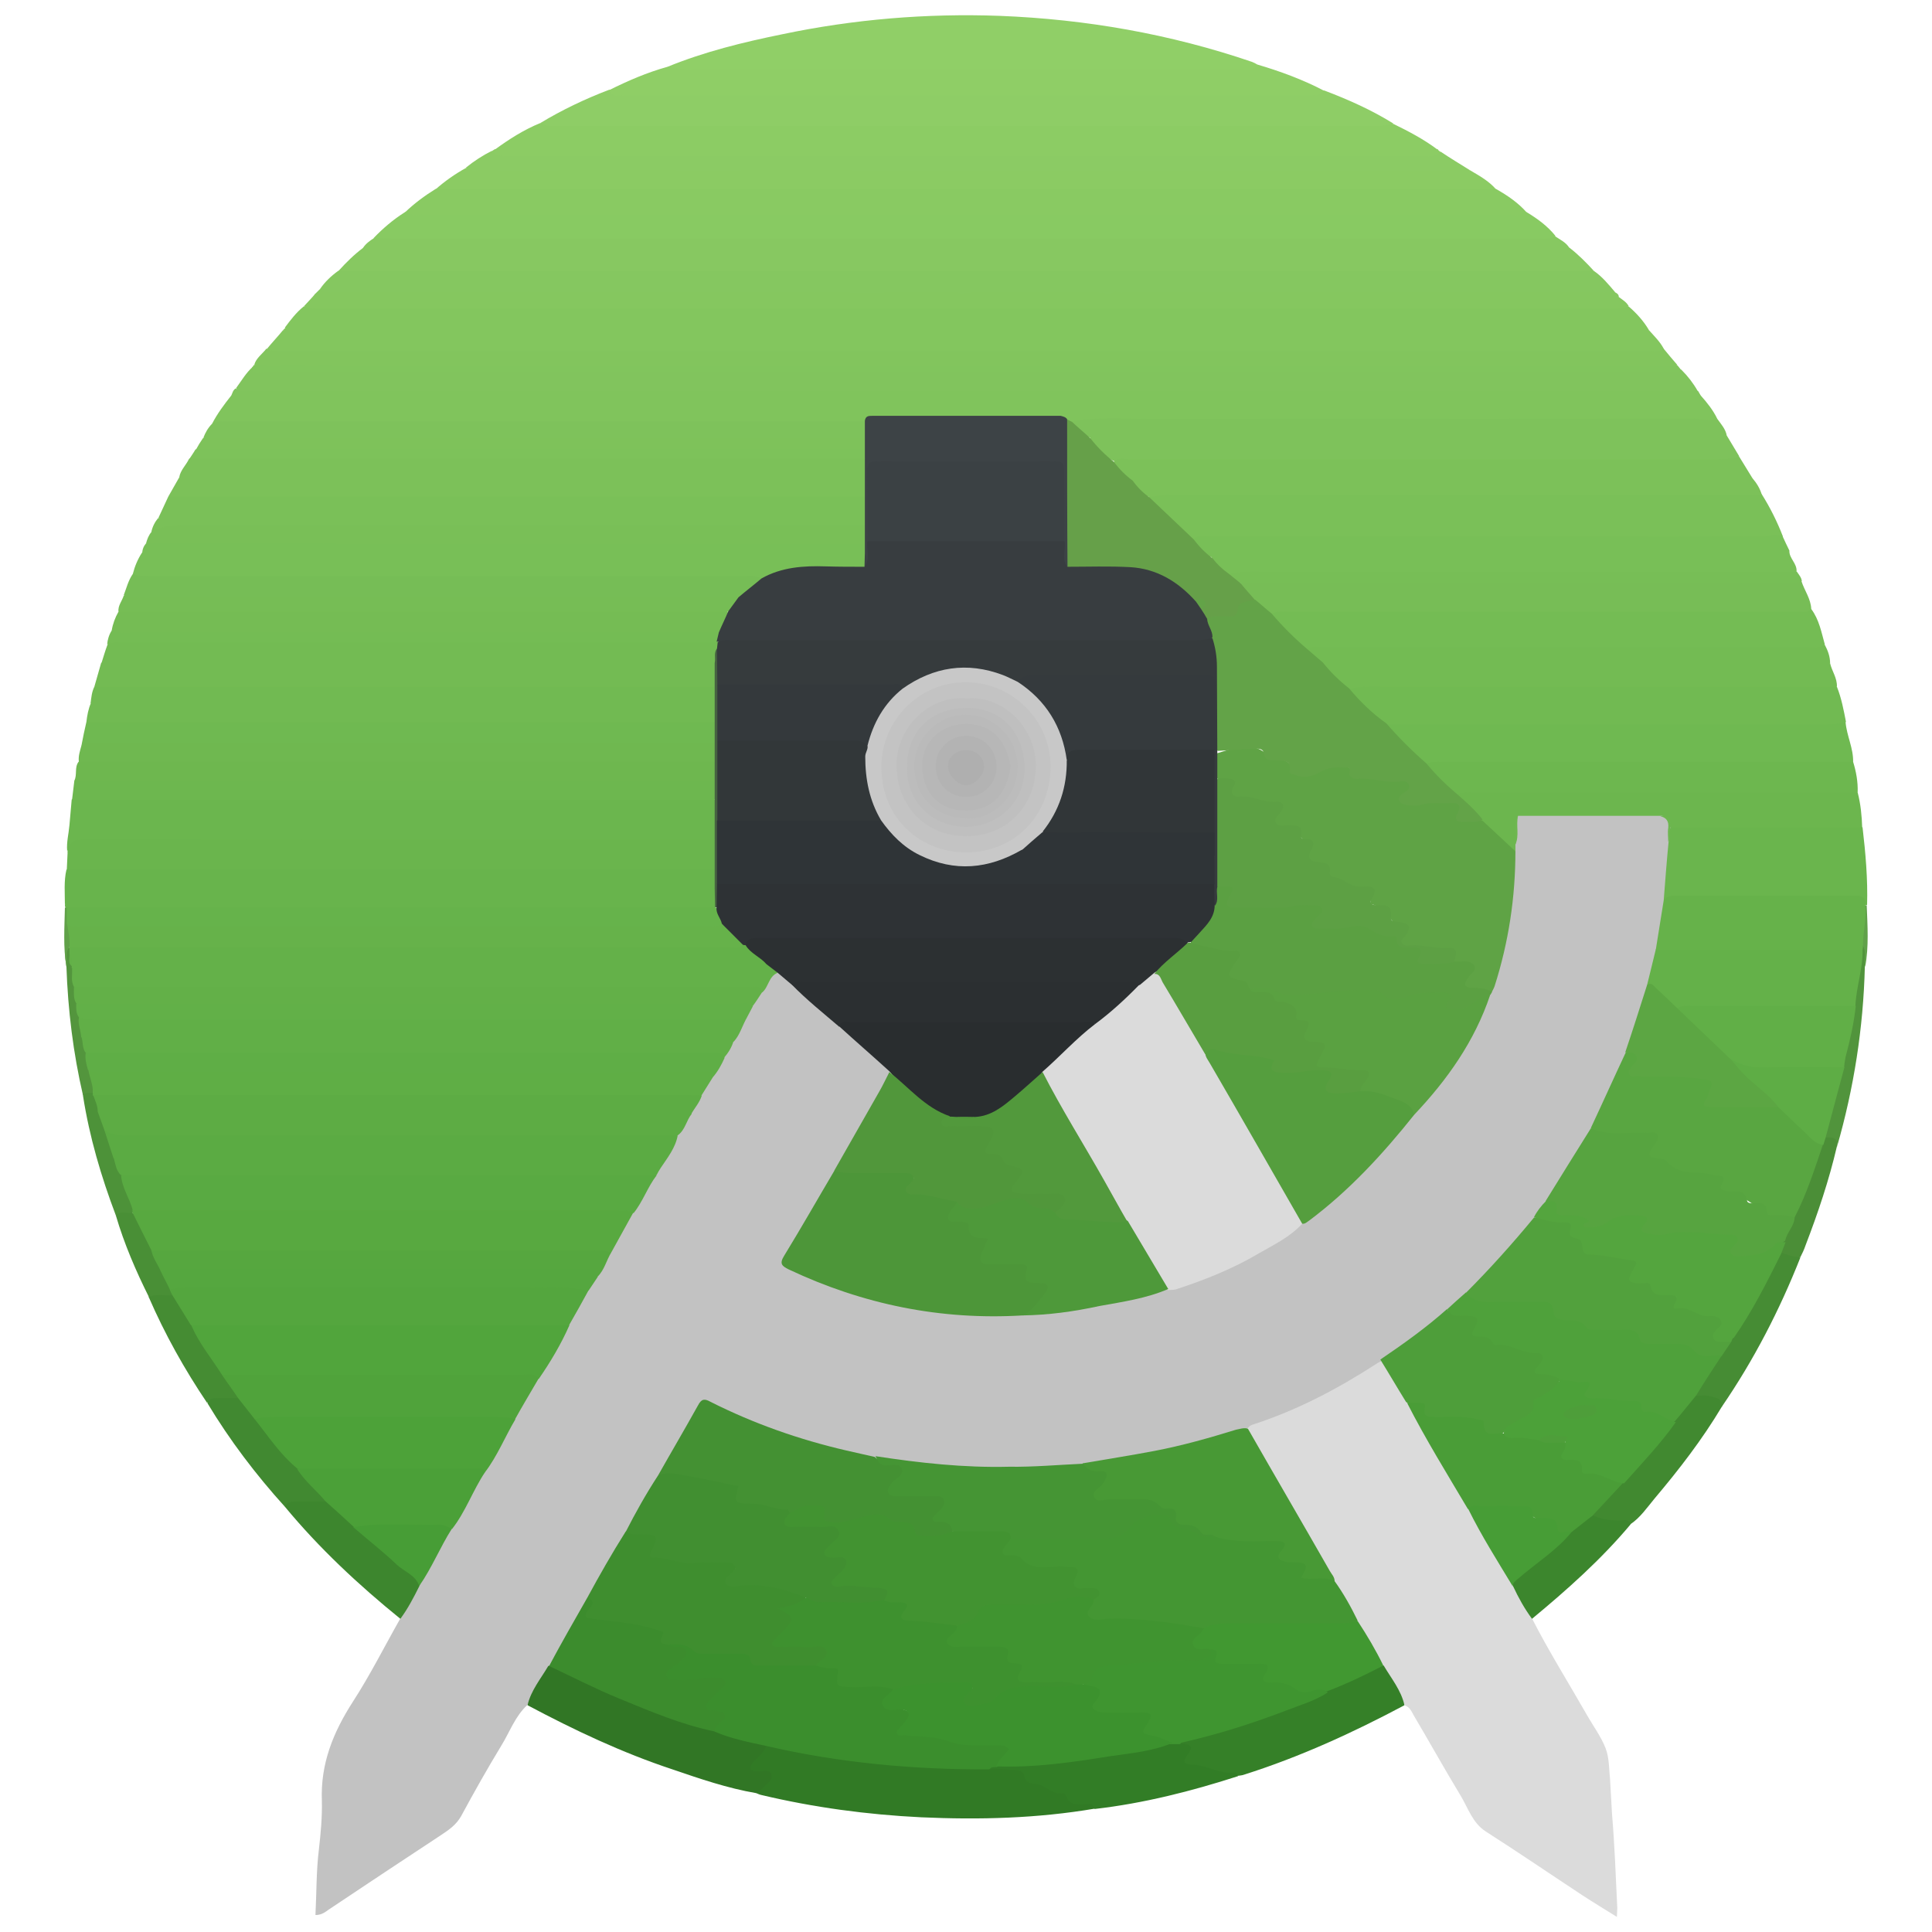 <?xml version="1.0" encoding="utf-8"?>
<!-- Generator: Adobe Illustrator 22.1.0, SVG Export Plug-In . SVG Version: 6.00 Build 0)  -->
<svg version="1.1" id="Layer_1" xmlns="http://www.w3.org/2000/svg" xmlns:xlink="http://www.w3.org/1999/xlink" x="0px" y="0px"
	 viewBox="0 0 512 512" style="enable-background:new 0 0 512 512;" xml:space="preserve">
<style type="text/css">
	.st0{fill:#C2C2C2;}
	.st1{fill:#DBDBDB;}
	.st2{fill:#80C45C;}
	.st3{fill:#83C65E;}
	.st4{fill:#81C45D;}
	.st5{fill:#88CA62;}
	.st6{fill:#85C760;}
	.st7{fill:#87C861;}
	.st8{fill:#7AC058;}
	.st9{fill:#8ECD66;}
	.st10{fill:#8CCC64;}
	.st11{fill:#90CF67;}
	.st12{fill:#82C55D;}
	.st13{fill:#8BCB63;}
	.st14{fill:#74BC54;}
	.st15{fill:#71BA52;}
	.st16{fill:#8FCE66;}
	.st17{fill:#85C75F;}
	.st18{fill:#6FB951;}
	.st19{fill:#78BF57;}
	.st20{fill:#89CA62;}
	.st21{fill:#77BD56;}
	.st22{fill:#6BB64E;}
	.st23{fill:#7EC25B;}
	.st24{fill:#73BB53;}
	.st25{fill:#317A25;}
	.st26{fill:#7CC159;}
	.st27{fill:#8BCB64;}
	.st28{fill:#6AB54D;}
	.st29{fill:#79BF57;}
	.st30{fill:#76BD56;}
	.st31{fill:#75BC54;}
	.st32{fill:#6DB74F;}
	.st33{fill:#68B44C;}
	.st34{fill:#6CB64E;}
	.st35{fill:#6EB74F;}
	.st36{fill:#6FB850;}
	.st37{fill:#317625;}
	.st38{fill:#81C55D;}
	.st39{fill:#358028;}
	.st40{fill:#76BD55;}
	.st41{fill:#7EC25A;}
	.st42{fill:#327D26;}
	.st43{fill:#77BE56;}
	.st44{fill:#7DC25A;}
	.st45{fill:#3D862E;}
	.st46{fill:#418930;}
	.st47{fill:#3C862D;}
	.st48{fill:#418931;}
	.st49{fill:#468C34;}
	.st50{fill:#458C33;}
	.st51{fill:#4B8E37;}
	.st52{fill:#4D9239;}
	.st53{fill:#498F36;}
	.st54{fill:#51943C;}
	.st55{fill:#53953D;}
	.st56{fill:#60A149;}
	.st57{fill:#60A148;}
	.st58{fill:#5FA345;}
	.st59{fill:#4D9639;}
	.st60{fill:#58A940;}
	.st61{fill:#59AA42;}
	.st62{fill:#2C3032;}
	.st63{fill:#559E3E;}
	.st64{fill:#59A641;}
	.st65{fill:#51A53C;}
	.st66{fill:#449133;}
	.st67{fill:#5BA042;}
	.st68{fill:#3F8E2F;}
	.st69{fill:#418F31;}
	.st70{fill:#489935;}
	.st71{fill:#57A440;}
	.st72{fill:#54A63E;}
	.st73{fill:#52A13D;}
	.st74{fill:#5AA141;}
	.st75{fill:#459534;}
	.st76{fill:#292D2F;}
	.st77{fill:#5FAE45;}
	.st78{fill:#4FA13B;}
	.st79{fill:#4E993A;}
	.st80{fill:#5DAC44;}
	.st81{fill:#5BAB43;}
	.st82{fill:#64B149;}
	.st83{fill:#51973B;}
	.st84{fill:#54A53E;}
	.st85{fill:#61AF47;}
	.st86{fill:#2B2F31;}
	.st87{fill:#50A33B;}
	.st88{fill:#4E9E3A;}
	.st89{fill:#5FAE46;}
	.st90{fill:#4DA239;}
	.st91{fill:#63B048;}
	.st92{fill:#62B048;}
	.st93{fill:#66B24A;}
	.st94{fill:#3C8C2D;}
	.st95{fill:#56A73F;}
	.st96{fill:#4BA038;}
	.st97{fill:#55A73F;}
	.st98{fill:#5CA643;}
	.st99{fill:#479D36;}
	.st100{fill:#449633;}
	.st101{fill:#4A9D37;}
	.st102{fill:#419831;}
	.st103{fill:#66A049;}
	.st104{fill:#3D4346;}
	.st105{fill:#63A348;}
	.st106{fill:#383D40;}
	.st107{fill:#466241;}
	.st108{fill:#3B8E2D;}
	.st109{fill:#363B3D;}
	.st110{fill:#66B34B;}
	.st111{fill:#3F9530;}
	.st112{fill:#3C922E;}
	.st113{fill:#4CA139;}
	.st114{fill:#5EAD45;}
	.st115{fill:#599E40;}
	.st116{fill:#52993C;}
	.st117{fill:#5DA044;}
	.st118{fill:#2E3235;}
	.st119{fill:#429331;}
	.st120{fill:#3E912F;}
	.st121{fill:#409430;}
	.st122{fill:#3B4144;}
	.st123{fill:#2F3437;}
	.st124{fill:#323739;}
	.st125{fill:#34393C;}
	.st126{fill:#353A3D;}
	.st127{fill:#313638;}
	.st128{fill:#C8C8C8;}
	.st129{fill:#C3C3C3;}
	.st130{fill:#BFBFBF;}
	.st131{fill:#BCBCBC;}
	.st132{fill:#BABABA;}
	.st133{fill:#B7B7B7;}
	.st134{fill:#B3B3B3;}
	.st135{fill:#AFAFAF;}
</style>
<g>
	<path class="st0" d="M139.8,451.8c-3.3,3-4.7,7.2-7,10.9c-3.7,6.1-7.2,12.3-10.6,18.6c-1.3,2.3-3.2,3.6-5.3,5
		c-9.9,6.5-19.8,13.1-29.7,19.7c-1,0.7-1.9,1.5-3.6,1.5c0.3-5.8,0.2-11.6,0.9-17.3c0.5-4.3,0.9-8.7,0.8-12.9
		c-0.4-9.9,3-18.2,8.2-26.3c4.6-7.1,8.4-14.7,12.6-22.1c0.7-3.4,3.1-5.9,4.5-8.9c3.2-4.8,5.2-10.4,8.5-15.1
		c2.9-3.7,4.3-8.2,6.8-12.1c0.6-0.9,1.1-2,1.9-2.8c3.2-4.4,5.1-9.6,8-14.2c2-3.6,4.1-7.2,6.3-10.7c2.8-4.6,5.8-9.1,8-14.1
		c1.7-3.1,3.5-6,5.2-9.1c0.8-1.4,1.7-2.7,2.6-4c1.7-1.8,2.1-4.3,3.5-6.4c1.9-3.5,3.9-6.8,5.8-10.3c2.2-3.2,3.7-6.9,6.1-10
		c0.5-0.7,1-1.4,1.4-2.1c1.4-2.8,3.3-5.3,4.3-8.3c1.3-1.9,2.2-4,3.4-5.9c0.9-1.6,2-3.1,2.7-4.8c1-1.7,2-3.4,3.1-5.1
		c1.3-1.5,2.1-3.3,3.1-4.9c0.8-1.5,1.6-2.9,2.5-4.4c1-1.8,1.9-3.8,2.9-5.7c0.6-1.3,1.4-2.4,2.1-3.7c0.7-1.4,1.5-2.8,2.5-4
		c1.7-1.5,1.7-4.6,4.6-4.9c1.8,0.5,3,1.9,4.3,3.1c4.1,3.7,8.4,7.4,12.6,11c3.9,3.4,7.6,6.9,11.6,10.2c0.7,0.6,1.3,1.3,1.5,2.3
		c-0.1,2.2-1.4,3.8-2.4,5.6c-4,6.9-8.1,13.9-12,20.9c-3.9,6.9-8,13.8-11.9,20.7c-1.9,3.4-1.7,3.6,1.7,5.2c13.7,6.3,28.1,9.9,43,11.1
		c5.6,0.5,11.2,0.1,16.8,0.1c12.8-0.8,25.5-2.8,37.8-6.4c13-3.4,24.8-9.5,35.6-17.3c8.6-6.3,16.4-13.5,23.3-21.7
		c2.2-2.6,4.5-5.1,6.7-7.7c8.4-9.4,15.6-19.5,19.8-31.5c0.2-0.4,0.5-0.9,0.7-1.3c3.8-11.8,5.7-24,5.7-36.4c0.1-0.7,0.1-1.5,0.3-2.2
		c0.5-1.5,0.3-3,0.4-4.6c0.1-1.1,0-2.3,1-3.1c0.9-0.5,2-0.6,3-0.6c10.7,0,21.3,0,32,0c0.8,0,1.7,0.1,2.5,0.3c2.3,0.5,3.1,2.1,3,4.3
		c0,1,0,2.1,0,3.1c0.2,5.2-0.8,10.3-1.3,15.5c-0.6,4.4-1.2,8.7-2.1,13c-0.9,3.2-1.4,6.5-2.3,9.7c-1.7,6-3.5,12.1-5.8,17.9
		c-2.7,6.9-5.8,13.6-9.2,20.2c-3.8,6.5-7.5,13.2-12,19.2c-1.1,1.5-2.3,3-3.3,4.5c-5.4,7.2-11.6,13.6-18,19.9
		c-1.7,1.6-3.2,3.4-5.1,4.7c-5.6,5-11.5,9.4-17.6,13.6c-10.1,6.7-20.8,12.4-32.3,16.4c-1.3,0.4-2.5,1.1-3.7,1.6
		c-14.3,4.4-28.7,7.7-43.6,9.4c-8,0.8-16.1,1.6-24.1,1.4c-10.1-0.3-20.2-1-30.2-3.1c-14.9-2.8-29.4-7.2-43-14.1
		c-2.3-1.2-3.5-0.7-4.7,1.5c-3.1,5.6-6.4,11.1-9.6,16.7c-3,5-5.9,10.1-8.8,15.2c-3.4,5.8-6.7,11.5-10,17.3
		c-3.6,6-6.9,12.1-10.5,18.1C143.7,445,142.1,448.6,139.8,451.8z"/>
	<path class="st1" d="M330.7,378.6c0.3-0.7,0.9-1,1.7-1.2c11.6-3.8,22.2-9.4,32.4-16c0.4-0.3,0.9-0.5,1.4-0.7c2,0.9,2.4,2.9,3.5,4.5
		c1.4,2.1,2.5,4.4,3.9,6.6c5.2,9.4,10.8,18.6,16.2,27.9c3.8,6.9,7.9,13.6,11.8,20.5c1.2,3.1,4,5.5,4.5,8.9
		c4.4,8.6,9.6,16.9,14.4,25.3c1.7,3,3.8,5.8,5,8.9c1,2.6,0.9,5.6,1.2,8.5c0.2,3,0.3,6,0.5,8.9c0.7,8.3,1,16.7,1.4,25
		c0,0.6-0.1,1.2-0.1,2.3c-3.2-2-6.2-3.8-9.1-5.7c-8.5-5.6-17-11.4-25.6-16.9c-3.6-2.3-4.7-6.2-6.7-9.5c-4.3-7.1-8.3-14.3-12.5-21.4
		c-0.5-0.9-1-2.1-2.2-2.5c-2.2-3.3-3.9-6.8-6.1-10.1c-2.1-4-4.5-7.9-6.7-11.9c-2.1-3.6-4.2-7.2-6.3-10.7
		c-6.9-12.3-14.1-24.5-21.1-36.7C331.2,381.3,330,380.2,330.7,378.6z"/>
	<path class="st2" d="M56.2,112.3c1.4-2.7,3.2-5.1,5.1-7.5c1.3-0.8,2.6-0.3,4-0.3c127.7,0,255.3,0,383,0c0.8,0,1.7-0.2,2.4,0.3
		c1.7,1.9,3.3,3.9,4.4,6.2c-0.8,1.2-2.1,1.2-3.3,1.1c-53.8-0.3-107.5-0.1-161.3-0.2c-2,0-3.9,0.5-5.9,0.4c-0.8,0-1.6-0.4-2.3-0.6
		c-1.4-0.4-2.9-0.4-4.3-0.4c-14.4,0-28.9,0-43.3,0c-1.9,0-3.7,0.1-5.5,0.9c-1.5,0.5-3.1,0.4-4.6,0.4c-55.2,0-110.4,0-165.6,0
		C58,112.8,57,112.9,56.2,112.3z"/>
	<path class="st3" d="M75.5,86.8c1.5-2,3-4,5-5.6c1.2-0.3,2.4-0.4,3.7-0.4c114.6,0,229.1,0,343.7,0c1.3,0,2.5,0,3.7,0.4
		c2.1,1.8,4,3.9,5.4,6.3c-1.4,1.3-3.1,1-4.7,1c-10,0.1-20-0.1-30.1,0.2c-1.5-0.3-3.1-0.3-4.6-0.3c-26.4,0-52.9,0-79.3,0
		c-26.7,0-53.3,0-80,0c-1.2,0-2.5-0.1-3.7,0.2c-0.4,0.1-0.8,0.1-1.2,0c-1.7-0.4-3.5-0.2-5.3-0.2c-49.1,0-98.2,0-147.3,0
		C78.9,88.3,76.7,89,75.5,86.8z"/>
	<path class="st4" d="M445.6,98c1.7,1.7,3.1,3.5,4.3,5.6c-1.5,1.4-3.3,0.9-5,0.9c-79.8,0-159.6,0-239.3,0c-46.1,0-92.2,0-138.3-0.1
		c-1.6,0-3.9,1-4.7-1.6c1.4-1.9,2.6-4,4.4-5.6c1.7,0.7,3.5,0.4,5.2,0.4c122.7,0,245.3,0,368,0C441.9,97.7,443.8,97.7,445.6,98z"/>
	<path class="st5" d="M99,63.1c2.5-2.6,5.2-4.9,8.2-6.8c0.6-0.3,1.1-0.5,1.8-0.4c1.5,0.3,3.1,0.2,4.7,0.2c95,0,189.9,0,284.9,0
		c1.4,0,2.9,0.1,4.3-0.2c0.6-0.1,1.2,0.1,1.8,0.4c2.8,1.7,5.4,3.6,7.5,6.2c-1.2,2.1-3.2,1.6-5,1.6c-11.5,0.1-23,0.1-34.5,0.1
		c-89.2-0.2-178.4,0-267.6-0.1C103,64.2,100.8,64.7,99,63.1z"/>
	<path class="st6" d="M84.8,76.6c1.3-1.9,3-3.5,4.8-4.8c1.7-0.8,3.6-0.9,5.5-0.9c107.3,0,214.5,0,321.8,0c1.9,0,3.7,0.2,5.5,0.9
		c2.2,1.5,3.9,3.6,5.6,5.6c-1.4,1.5-3.3,0.9-5,0.9c-41.2,0-82.4,0-123.6,0c-1.7,0-3.3-0.1-5,0.2c-0.4,0.1-0.8,0.1-1.2,0
		c-4.2-0.6-8.4-0.3-12.7-0.2c-8.3,0.1-16.7-0.3-25,0.2c-0.4,0.1-0.8,0-1.2,0c-1.7-0.4-3.5-0.2-5.3-0.2c-52.7,0-105.4,0-158.1,0
		c-1.3,0-2.7,0.1-4-0.1C85.9,78.2,84.8,78.2,84.8,76.6z"/>
	<path class="st3" d="M233.6,88.1c0.2,0,0.4,0,0.6,0c1.1-0.6,2.2-0.3,3.3-0.3c26.9,0,53.7,0,80.6,0c26.9,0,53.8,0,80.7,0
		c1.1,0,2.3-0.3,3.4,0.3c1.2-0.8,2.6-0.6,3.9-0.6c10.3,0,20.6,0,30.9,0c1.4,1.6,2.9,3,3.9,4.9c-0.1,1.4-1.3,1.4-2.3,1.6
		c-1.1,0.2-2.3,0.1-3.4,0.1c-119.5,0-239.1,0-358.6,0c-2.1,0-4.5,0.7-5.9-1.6c1.4-1.7,2.9-3.3,4.3-5c1.6,0.3,3.3,0.4,4.9,0.4
		c50,0,100.1,0,150.1,0C231.2,87.8,232.4,87.5,233.6,88.1z"/>
	<path class="st7" d="M422.4,71.8c-1.2,0-2.5,0.1-3.7,0.1c-108.4,0-216.9,0-325.3,0c-1.2,0-2.5-0.1-3.7-0.1c2-2.2,4.1-4.3,6.5-6.1
		c1.2-0.4,2.4-0.4,3.7-0.4c104.1,0,208.3,0,312.4,0c1.2,0,2.5,0,3.7,0.4C418.3,67.5,420.4,69.6,422.4,71.8z"/>
	<path class="st8" d="M466.9,131c2.2,3.5,4.1,7.3,5.6,11.2c-2.4,1.4-5,1-7.6,1c-45.9,0-91.8,0-137.7,0c-3.2,0-6.4,0-9.6,0.1
		c-1.5,0.3-2.6-0.5-3.6-1.4c-2.9-2.8-5.7-5.7-8.6-8.5c-0.9-0.9-1.6-1.8,0.1-2.5c2-0.8,4.1-0.8,6.1-0.8c50,0,100.1,0,150.1,0
		C463.6,130,465.3,129.9,466.9,131z"/>
	<path class="st9" d="M351,24c6.3,2.4,12.4,5.1,18.2,8.7c-0.8,1.2-2,1.4-3.2,1.5c-1,0.1-2.1,0.1-3.1,0.1c-71.2,0-142.3,0-213.5,0
		c-2.2,0-4.7,0.7-6.2-1.7c5.8-3.5,11.9-6.4,18.2-8.8c2.3,0.6,4.7,0.4,7.1,0.4c33.4,0,66.8,0,100.2,0c26.6,0,53.3,0.1,79.9-0.1
		C349.4,24.1,350.2,24,351,24z"/>
	<path class="st10" d="M143.2,32.6c1.2,0.8,2.5,0.8,3.9,0.8c72.6,0,145.2,0,217.8,0c1.5,0,2.9-0.3,4.3-0.6c4.1,2,8.1,4.1,11.7,6.8
		c-0.7,1.2-2,1.4-3.2,1.5c-1.4,0.1-2.9,0-4.3,0c-66.8,0-133.6,0-200.4,0c-12.2,0-24.4,0-36.6,0c-1.8,0-3.8,0.1-5.2-1.5
		C134.9,36.9,138.8,34.4,143.2,32.6z"/>
	<path class="st11" d="M176.9,17.7c9.8-4,20-6.5,30.3-8.6c19-4,38.3-5.6,57.7-4.9c22.9,0.9,45.2,4.8,66.9,12.2
		c0.5,0.2,0.9,0.4,1.4,0.7c0.1,1.6-1,1.9-2.1,2.2c-1.1,0.3-2.3,0.2-3.4,0.2c-48.1,0-96.3,0-144.4,0C181,19.4,178.6,19.7,176.9,17.7z
		"/>
	<path class="st12" d="M70.6,92.4c1.1,0.7,2.4,0.6,3.6,0.6c121.1,0,242.3,0,363.4,0c1.1,0,2.3,0.4,3.2-0.7c1.2,1.5,2.5,3,3.7,4.4
		c-1.5,1.4-3.3,0.9-5,0.9c-66.6,0-133.3,0-199.9,0c-32.4,0-64.9,0-97.3,0c-23.4,0-46.8,0-70.2,0c-1.6,0-3.4,0.4-4.7-1
		C67.9,94.9,69.5,93.8,70.6,92.4z"/>
	<path class="st13" d="M389.7,45.2c2.4,1.4,4.9,2.8,6.8,5c-1.7,1.5-3.7,1-5.7,1c-34.9,0-69.8,0-104.7,0c-21.7,0-43.5,0-65.2,0
		c-1.1,0-2.3,0-3.4-0.1c-11.8,0.2-23.6,0.1-35.4,0.1c-20.5,0-41,0.1-61.4,0c-1.8,0-3.8,0.4-5.3-1c2.5-2.2,5.2-4.1,8.1-5.7
		c1.5-0.2,3.1-0.3,4.6-0.3c84.5,0,168.9,0,253.4,0C384.3,44.1,387,44.3,389.7,45.2z"/>
	<path class="st14" d="M480,161.4c2.1,2.8,2.7,6.2,3.6,9.4c-0.5,1.3-1.7,1.4-2.8,1.5c-1.2,0.1-2.5,0.1-3.7,0.1
		c-42.2,0-84.5,0-126.7,0c-1,0-2.1,0-3.1-0.1c-1.2,0.2-2.2-0.2-3.1-1c-2.2-2.1-4.4-4.2-6.5-6.5c-0.8-0.9-1.7-2-0.2-3.1
		c1.5-0.8,3.2-0.7,4.9-0.7c44.8,0,89.7,0,134.5,0C478,161.1,479,161.1,480,161.4z"/>
	<path class="st15" d="M486.8,182c1.2,3,1.8,6.2,2.4,9.3c-1.7,1.9-3.9,1.6-6.1,1.6c-13.2,0-26.3,0-39.5,0c-23.4,0-46.8,0-70.2,0
		c-1.7,0-3.3,0.1-5-0.2c-4.8-1.4-7.6-5.3-10.8-8.8c-0.8-0.8-0.5-1.7,0.6-2.2c1.7-0.8,3.6-0.8,5.5-0.8c39.4,0,78.9,0,118.3,0
		C483.7,181,485.4,180.8,486.8,182z"/>
	<path class="st16" d="M176.9,17.7c3,0.8,6.1,0.7,9.2,0.7c47.7,0,95.3,0,143,0c1.5,0,3.2,0.6,4.1-1.3c6.1,1.8,12.1,4,17.8,7
		c-1.2,1.3-2.7,1.2-4.3,1.2c-22.7,0-45.3,0-68,0c-37.8,0-75.5,0-113.3,0c-1.5,0-3.2,0.5-4-1.4C166.4,21.4,171.5,19.2,176.9,17.7z"/>
	<path class="st17" d="M254.8,78.1c0.2,0,0.4,0,0.6,0c1-0.5,2-0.3,3-0.3c10.6,0,21.3,0,31.9,0c1,0,2.1-0.3,3,0.3c0.2,0,0.4,0,0.6,0
		c1.1-0.6,2.2-0.3,3.4-0.3c42.2,0,84.4,0,126.6,0c1.8,0,3.5-0.1,5.1,0.9c0.9,0.7,2,1.3,2.6,2.4c-1.2,0.8-2.6,0.7-3.9,0.7
		c-114.4,0-228.8,0-343.2,0c-1.3,0-2.7,0.1-3.9-0.7c1-1.1,2-2.1,2.9-3.2c1.2-0.5,2.3-0.2,3.5-0.1c1.4,0.3,2.9,0.2,4.3,0.2
		c27.3,0,54.6,0,81.9,0c0.4,0,0.8,0,1.2,0c26.2,0,52.4,0,78.6,0C253.6,78.1,254.2,78.1,254.8,78.1z"/>
	<path class="st18" d="M367.3,192c37.9,0,75.9,0,113.8,0c2.7,0,5.4,0.1,8-0.6c0.3,3.6,2.1,6.9,2,10.6c-1.7,1.5-3.7,1-5.7,1
		c-32.7,0-65.5,0-98.2,0c-2.7,0-5.4,0-8.1,0.1c-0.3,0-0.7,0.2-0.9,0C373.7,200.3,369.8,196.8,367.3,192z"/>
	<path class="st19" d="M35.2,152.1c0.5-2,1.3-3.9,2.4-5.6c1.6-1.3,3.5-1,5.4-1c24.3,0.1,48.5,0.1,72.8,0.1
		c35.9-0.1,71.7,0,107.6-0.1c1.9,0,4-0.3,5.8,0.7c1.2,1.2,1.1,2.6,0.4,4c-1,1-2.2,1-3.4,1c-2.3,0.1-4.5,0.2-6.8,0
		c-6.2-0.5-12,0.8-17.8,2.7c-2.4-0.3-4.8-0.1-7.1-0.1c-50.9,0-101.7,0-152.6,0C39.5,153.7,37,154.4,35.2,152.1z"/>
	<path class="st20" d="M217.4,50.1c59.7,0,119.4,0,179.1,0c3,1.7,5.8,3.6,8.1,6.2c-0.4,0-0.8,0-1.2,0c-0.9,0.5-1.8,0.3-2.7,0.3
		c-60.3,0-120.7,0-181,0c-0.7,0-1.5,0-2.2-0.1C216,54.4,216.1,52.3,217.4,50.1z"/>
	<path class="st21" d="M480,161.4c-1,1.1-2.3,0.7-3.5,0.7c-23.7,0-47.4,0-71.1,0c-21.4,0-42.8,0-64.3,0c-1.4,0-2.9-0.2-4.2,0.6
		c-2.5,0-3.2-2.5-5-3.6c-0.9-0.9-1.9-1.8-2.7-2.8c-0.8-1.1-0.9-2,0.7-2.4c2-0.4,3.9-0.3,5.9-0.3c45,0,89.9,0,134.9,0
		c2.2,0,4.5-0.7,6.7,0.4C478.2,156.5,479.9,158.7,480,161.4z"/>
	<path class="st22" d="M18.4,218.7c0.2-2.3,0.4-4.5,0.6-6.8c1.7-1.4,3.7-1,5.7-1c43,0,86,0,129,0c10.3,0,20.5,0,30.8,0
		c1.6,0,3.3-0.2,4.8,0.8c1.3,2.2,1.2,4.4,0.2,6.6c-1.3,0.9-2.7,0.8-4.2,0.8c-53.6,0-107.2,0-160.8,0
		C22.6,219.1,20.5,219.1,18.4,218.7z"/>
	<path class="st23" d="M457.6,115.4c1.1,1.8,2.2,3.7,3.3,5.5c-0.8,1.3-2.2,1.5-3.5,1.6c-1.4,0.1-2.9,0.1-4.3,0.1
		c-51.8,0-103.6,0-155.3,0c-0.5,0-1,0-1.5-0.1c-2.5-0.4-6.8-3.9-7.4-6.1c-0.1-0.5,0.1-1,0.5-1.4c1.4-0.8,3-0.7,4.5-0.7
		c39,0,78.1,0,117.1,0c13.9,0,27.8-0.1,41.6,0C454.3,114.4,456.1,114.2,457.6,115.4z"/>
	<path class="st8" d="M42,137.2c0.9-1.9,1.7-3.7,2.6-5.6c1.3-1,2.9-1,4.5-1c58.7,0,117.3,0,176,0c1.4,0,2.9-0.1,4.2,0.8
		c1.3,2,1.2,4,0.1,6c-1.5,1.1-3.2,0.7-4.8,0.7c-28.7,0-57.4,0-86.1,0c-30.6,0-61.1,0-91.7,0C45.1,138.1,43.3,138.5,42,137.2z"/>
	<path class="st24" d="M25,182c0.6-2.1,1.2-4.2,1.8-6.3c1.4-0.9,2.9-0.9,4.5-0.9c51.3,0,102.6,0,153.9,0c1.4,0,2.9-0.1,4.2,0.8
		c1.3,2.2,1.2,4.4,0.1,6.7c-1.4,1-3,0.8-4.5,0.8c-51.8,0-103.6,0-155.3,0C28.1,183,26.4,183.3,25,182z"/>
	<path class="st25" d="M290.2,479.3c-15.3,2.6-30.6,3-46.1,2.3c-14.3-0.7-28.4-2.6-42.3-5.9c-0.5-0.1-0.9-0.3-1.4-0.5
		c0.2-1.2,1.2-1.9,2-2.7c1.1-1.2,1.4-2.1-0.8-2.3c-0.5,0-1,0-1.5-0.1c-1.7-0.4-2.3-1.6-1.3-2.9c1.5-1.9,2.6-4.2,5.1-5.1
		c6.5,0.9,12.8,2.4,19.3,3.3c12.8,1.8,25.7,2.5,38.7,2.5c1.2,0.1,2.5,0,3.7,0.1c2.7,0.3,5.2,0.4,7.4,2.9c1.7,1.8,4.9,2.4,7.5,3.2
		c0.9,0.3,1.9,0.3,2.5,1.1c1.2,1.7,2.9,2.1,4.9,2.2C289,477.4,290.7,477.2,290.2,479.3z"/>
	<path class="st26" d="M47.5,126.5c0.3-1.9,1.8-3.2,2.6-4.9c1.3-1,2.9-1,4.5-1c56.8,0,113.6,0,170.4,0c1.4,0,2.9-0.1,4.2,0.8
		c1.3,2,1.2,4,0.1,6c-1.4,1-3,0.8-4.5,0.8c-57.6,0-115.1,0-172.7,0C50.6,128.2,48.3,129.1,47.5,126.5z"/>
	<path class="st7" d="M415.9,65.7c-1.1,0.7-2.4,0.6-3.6,0.6c-104.2,0-208.3,0-312.5,0c-1.2,0-2.5,0.1-3.6-0.6
		c0.7-1.1,1.8-1.9,2.9-2.6c1.6,0,3.1,0.1,4.7,0.1c87.8,0,175.6,0,263.4,0c13.7,0,27.3,0,41,0c1.3,0,2.7,0.2,3.9-0.6
		C413.4,63.5,415,64.2,415.9,65.7z"/>
	<path class="st27" d="M389.7,45.2c-87.4,0-174.8,0-262.1-0.1c-1.4,0-2.9,0.6-4.1-0.7c2.1-1.7,4.4-3.2,6.8-4.4
		c2.3,0.7,4.7,0.8,7.1,0.8c79.4,0,158.8,0,238.2,0c2.1,0,4.1,0,6.2-0.6C384.3,41.9,387,43.5,389.7,45.2z"/>
	<path class="st28" d="M440.9,238.6c0.4-5.2,0.8-10.4,1.3-15.6c0.7-1.3-0.5-3.1,1-4.2c1.1-0.5,2.2-0.5,3.3-0.5c14.3,0,28.7,0,43,0
		c1.4,0,2.9-0.1,4.1,1c0.8,6.8,1.4,13.7,1.2,20.5c-0.4,0.1-0.8,0.1-1.1-0.2c-1.1-1.2-2.5-1.3-4-1.3c-14.9,0-29.7,0-44.6,0
		C443.7,238.3,442.3,238.9,440.9,238.6z"/>
	<path class="st29" d="M38.7,144c0.3-1.1,0.7-2.2,1.5-3.1c1.8-2.6,4.4-2.8,7.2-2.8c14.7,0,29.4,0,44.1,0c44.3,0,88.6,0,133,0
		c1.6,0,3.3-0.3,4.8,0.7c1.2,1.8,1.1,3.6,0.1,5.4c-1.8,1.2-3.8,0.8-5.7,0.8c-32.4,0-64.8,0-97.3,0c-27.5,0-54.9,0-82.4,0
		C42.2,145,40.2,145.5,38.7,144z"/>
	<path class="st18" d="M21.6,197.5c0.4-2.1,0.8-4.1,1.3-6.2c1.7-1.4,3.7-1,5.7-1c45.1,0,90.2,0,135.2,0c7,0,14.1,0,21.1,0
		c1.5,0,3.1-0.1,4.5,0.7c1.3,2,1.2,4,0.2,6c-1.7,1.2-3.6,0.8-5.4,0.8c-27,0-53.9,0-80.9,0c-26.1,0-52.2,0-78.4,0
		C23.8,198,22.6,198.1,21.6,197.5z"/>
	<path class="st30" d="M35.2,152.1c1.7,0.6,3.4,0.6,5.2,0.6c52.4,0,104.8,0,157.3,0c1.4,0,2.9-0.2,4.2,0.6c-1.6,2.9-4.2,4.7-7.3,5.8
		c-9.2,0.3-18.4,0.2-27.7,0.2c-42.4,0-84.8,0-127.1,0c-2.4,0-5,0.5-7-1.6C33.5,155.9,34,153.8,35.2,152.1z"/>
	<path class="st24" d="M189.4,175.8c-52.7,0-105.5,0-158.2,0c-1.4,0-2.9-0.1-4.3-0.1c0.5-1.6,1-3.3,1.6-4.9c1.1-1.8,3-1.6,4.7-1.6
		c10.2-0.1,20.5,0,30.7,0c39.5-0.1,79.1,0,118.6,0c2.2,0,4.4-0.1,6.5,0.3c0.4,0.1,0.7,0.2,1.1,0.4c0.6,0.6,0.6,1.3,0.5,2.1
		C190.1,173.2,190.5,174.8,189.4,175.8z"/>
	<path class="st31" d="M29.6,167.1c0.3-1.8,0.9-3.4,1.8-5c1.8-1.4,4-1,6-1c45.3,0,90.6,0,135.9,0c5.1,0,10.2,0,15.2,0
		c1.3,0,2.7-0.1,4,0.4c1.3,2.1,0.5,4.6-2.3,6.8c-1.5,0.5-3.1,0.4-4.6,0.4c-49.9,0-99.7,0-149.6,0C33.7,168.7,31.3,169.3,29.6,167.1z
		"/>
	<path class="st32" d="M377.9,202.5c1.3-0.8,2.8-0.6,4.2-0.6c36.3,0,72.7,0,109,0c0.8,2.6,1.3,5.3,1.2,8.1c-1.4,1.3-3.1,1-4.7,1
		c-33.5,0-66.9,0-100.4,0c-0.5,0.1-1.1,0.2-1.5-0.1C382.6,208.7,379.3,206.5,377.9,202.5z"/>
	<path class="st33" d="M17.2,239.8c0-3.1-0.3-6.3,0.4-9.3c1.3-1.1,2.9-1,4.5-1c54.4,0,108.7,0,163.1,0c1.4,0,2.9-0.1,4.2,0.7
		c1.3,1.8,1.1,3.6,0.2,5.4c-1.8,1.2-3.8,0.8-5.7,0.8c-37.8,0-75.7,0-113.5,0c-14.5,0-29,0-43.5,0C23.2,236.5,19.4,235.8,17.2,239.8z
		"/>
	<path class="st33" d="M17.2,239.8c1.3-4.3,1.3-4.3,6.3-4.3c55.3,0,110.6,0,165.9,0c1.3,1.7,1.2,3.5,0.1,5.2c-1.4,0.9-3,0.8-4.5,0.8
		c-54.3,0-108.6,0-162.9,0c-1.2,0-2.5,0.1-3.7-0.3c-0.4-0.2-0.7-0.4-1-0.7C17.2,240.3,17.2,240.1,17.2,239.8z"/>
	<path class="st34" d="M386,210.6c1.3-0.8,2.8-0.6,4.2-0.6c34,0,68.1,0,102.1,0c0.8,3.1,1.1,6.2,1.2,9.3c-17,0-34,0-50.9,0
		c-0.3-1.5-0.4-3.2-2.6-3.1c-12.6,0-25.1,0-37.7,0c-1.1,2.4,0.1,5.1-0.7,7.6c0,0.6,0,1.2,0,1.8c-1.4,0.4-2-0.7-2.8-1.5
		c-2.1-2-4.2-4.2-6.3-6.3C390.5,215.3,387.4,213.8,386,210.6z"/>
	<path class="st32" d="M189.4,211.9c-56.8,0-113.5,0-170.3,0c0.2-1.7,0.4-3.3,0.6-5c1.3-1,2.9-1,4.5-1c43.3,0,86.6-0.1,129.9,0.1
		c10.2,0,20.3,0,30.5,0c1.6,0,3.3-0.2,4.8,0.7C190.6,208.4,190.7,210.1,189.4,211.9z"/>
	<path class="st35" d="M189.4,206.9c-56.6,0-113.1,0-169.7,0c0.8-1.6,0-3.5,1.1-5c1.7-1.4,3.7-1,5.7-1c39.8,0,79.6,0,119.4,0
		c12.9,0,25.7,0,38.6,0c1.6,0,3.3-0.2,4.9,0.7C190.6,203.4,190.7,205.1,189.4,206.9z"/>
	<path class="st36" d="M189.4,201.9c-56.2,0-112.4,0-168.5,0c-0.2-1.5,0.3-2.9,0.7-4.4c1.2-0.8,2.6-0.6,3.9-0.6
		c21.5,0,43.1,0,64.6,0c33.1,0,66.2,0,99.3,0C190.6,198.6,190.6,200.3,189.4,201.9z"/>
	<path class="st26" d="M295.2,122.3c1.1-1.1,2.6-0.6,3.8-0.6c52.1,0,104.2,0,156.4,0c1.9,0,3.7-0.1,5.5-0.7c1.2,1.9,2.3,3.8,3.5,5.7
		c-1.7,1.5-3.7,1-5.7,1c-48.6,0-97.3,0-145.9,0c-3.8,0-7.7,0-11.5,0.4C298.2,127.3,296,125.5,295.2,122.3z"/>
	<path class="st15" d="M189.4,191.3c-55.5,0-111,0-166.5,0c0.2-1.7,0.5-3.4,1.2-5c0.7-1.2,1.9-1,3-1c29.3,0.1,58.6,0,87.9,0.1
		c23,0,46,0,69,0c1.8,0,3.7-0.3,5.5,0.7C190.6,187.9,190.7,189.6,189.4,191.3z"/>
	<path class="st24" d="M486.8,182c-40.1,0-80.1,0-120.2,0c-3.1,0-6.2-0.2-9.2,0.6c-3.3-0.7-4.8-3.5-6.7-5.8c-0.7-0.9,0.1-1.4,1-1.7
		c1.8-0.4,3.7-0.3,5.6-0.3c32.5,0.1,65-0.1,97.5,0.1c8.5,0,17,0,25.5-0.1c1.6,0,3.3-0.2,4.7,1C485.5,177.9,486.9,179.7,486.8,182z"
		/>
	<path class="st26" d="M47.5,126.5c1.1,1.3,2.5,0.7,3.8,0.7c32.7,0,65.4,0,98.2,0c26.6,0,53.2,0,79.8,0c1.1,1.5,1.1,2.9,0,4.4
		c-61.6,0-123.1,0-184.7,0C45.6,129.9,46.5,128.2,47.5,126.5z"/>
	<path class="st37" d="M203.1,462.6c-0.7,1.9-2.3,3.1-3.6,4.5c-0.4,0.5-0.8,0.9-0.6,1.6c0.3,0.7,1,0.6,1.6,0.7
		c1.4,0.2,3.4-0.8,3.9,0.8c0.6,1.7-1.5,2.7-2.5,3.9c-0.4,0.4-1,0.7-1.5,1.1c-7.6-1.3-14.9-3.8-22.2-6.3c-13.3-4.4-26-10.4-38.4-17
		c0.9-3.9,3.5-7,5.5-10.4c1.5-0.5,2.6,0.4,3.8,1c13.1,6.4,26.5,12,40.5,15.9c3.4,1.2,7,1.8,10.5,2.9
		C201.1,461.6,202.3,461.6,203.1,462.6z"/>
	<path class="st19" d="M474.2,145.9c-0.1,2.1,2.1,3.4,1.9,5.6c-1.7,1.5-3.7,1-5.7,1c-44.7,0-89.3,0-134,0c-3.3,0-6.6,0-9.9,0.3
		c-3.4-1-5.2-2.9-5.5-5.9c1.3-1.9,3.3-1.4,5.1-1.4c18.3,0,36.7-0.1,55,0c17.7,0.1,35.4,0,53.1,0.1c12.4,0,24.8,0.1,37.3-0.2
		C472.5,145.4,473.4,145.4,474.2,145.9z"/>
	<path class="st23" d="M56.2,112.3c1.4-0.8,3-0.6,4.6-0.6c56.2,0,112.3,0,168.5,0c1.2,1.6,1.1,3.1,0,4.6c-1.4,0.9-3,0.7-4.5,0.7
		c-55.4,0-110.8,0-166.2,0c-1.6,0-3.4,0.3-4.7-1C54.4,114.7,55.1,113.4,56.2,112.3z"/>
	<path class="st22" d="M18.4,218.7c0.6-0.5,0.9-1.5,2-1.1c2.5,0.9,5.1,0.4,7.7,0.4c53.7,0,107.5,0,161.2,0c1.3,1.5,1.1,3,0.1,4.6
		c-1.8,1.1-3.8,0.8-5.8,0.8c-52.7,0-105.4,0-158.1,0c-2.8,0-5.5,0-7.7,2.1C17.6,223.2,18.2,221,18.4,218.7z"/>
	<path class="st28" d="M189.4,230.5c-57.2,0-114.5,0-171.7,0c0.1-1.4,0.1-2.9,0.2-4.3c1.3-1,2.9-1,4.5-1c54.3,0,108.6,0,162.8,0
		c1.4,0,2.9-0.1,4.2,0.7C190.5,227.4,190.6,229,189.4,230.5z"/>
	<path class="st23" d="M457.6,115.4c-38.8,0-77.6,0-116.4,0c-16.2,0-32.5,0-48.7,0c-1.2,0-2.5-0.5-3.5,0.6c-2.5-0.6-4.1-2.1-4.9-4.4
		c6.8-1.1,13.6-0.6,20.4-0.6c48.1,0,96.1,0,144.2-0.1c2.1,0,4.3,0.9,6.4,0.1C456.1,112.4,457.3,113.7,457.6,115.4z"/>
	<path class="st2" d="M62.5,102.9c1.1,1.2,2.5,0.7,3.8,0.7c31.9,0,63.8,0,95.8,0c96,0,191.9,0,287.9,0c0.2,0.4,0.5,0.8,0.7,1.2
		c-1.7,0.6-3.4,0.6-5.2,0.6c-94.1,0-188.2,0-282.4,0c-26.6,0-53.2,0-79.9,0c-5.6,0-11.2,0-16.7,0c-1.8,0-3.5-0.1-5.2-0.6
		C61.6,104.2,61.7,103.4,62.5,102.9z"/>
	<path class="st15" d="M189.4,186.4c-23.1,0-46.2,0-69.4,0c-30.4,0-60.7,0-91.1,0c-1.6,0-3.3,0-4.9,0c0.2-1.5,0.3-3,1-4.4
		c24.5,0,49.1,0,73.6,0c30.2,0,60.5,0,90.7,0C190.6,183.5,190.6,184.9,189.4,186.4z"/>
	<path class="st26" d="M300.2,127.3c12.8-1.3,25.6-0.5,38.4-0.6c41.9-0.1,83.8,0,125.8,0c1.1,1.3,2,2.7,2.5,4.4
		c-52.3,0-104.5,0-156.8,0c-1.8,0-3.7,0.4-5.5,0.6C302,131.2,300.6,129.7,300.2,127.3z"/>
	<path class="st38" d="M67.3,96.7c8.4,0,16.8,0.1,25.2,0.1c92.2,0,184.3,0,276.5,0c25.2,0,50.4,0,75.5,0c0.4,0.4,0.7,0.9,1.1,1.3
		c-1.1,0.8-2.4,0.6-3.6,0.6c-123.9,0-247.7,0-371.6,0c-1.2,0-3.1,0.9-3.6-1.3C67,97.1,67.2,96.9,67.3,96.7z"/>
	<path class="st39" d="M366.7,441.4c2,3.4,4.6,6.5,5.5,10.5c-13.7,7.3-27.7,13.7-42.5,18.4c-0.5,0.2-1,0.2-1.5,0.3
		c-4.1-0.2-8-1.2-12-2.2c-2.1-0.5-3.5-1-2.3-3.4c0.8-1.6-0.4-2.2-1.3-3c0.1-1.8,1.7-1.5,2.8-1.8c12.4-3.2,24.4-7.4,36.1-12.4
		c4-2,8.1-3.6,12.1-5.6C364.5,441.7,365.5,441,366.7,441.4z"/>
	<path class="st19" d="M474.2,145.9c-1.6,0.6-3.2,0.6-4.9,0.6c-48.1,0-96.3,0-144.4,0c-1.2,0-3-1-3.6,1.2c-2.7-0.6-4.4-2.3-5-5
		c1.3-0.8,2.8-0.6,4.2-0.6c48.7,0,97.4,0,146.1,0.1c1.9,0,3.8-1,5.8-0.1C473,143.4,473.6,144.7,474.2,145.9z"/>
	<path class="st20" d="M217.4,50.1c0,2.1,0,4.1,0,6.2c-0.9,0.5-1.8,0.3-2.7,0.3c-34.5,0-68.9,0-103.4,0c-0.9,0-1.9,0.2-2.7-0.3
		c-0.4,0-0.9,0-1.3,0c2.5-2.4,5.2-4.4,8.1-6.2C149.4,50.1,183.4,50.1,217.4,50.1z"/>
	<path class="st28" d="M189.4,226.2c-57.2,0-114.4,0-171.5,0c0-0.2,0-0.4,0-0.6c0.4-2.5,1.8-3.2,4.4-3.2
		c36.5,0.1,72.9,0.1,109.4,0.1c19.3,0,38.5,0,57.8,0C190.5,223.7,190.5,224.9,189.4,226.2z"/>
	<path class="st40" d="M193.1,162.1c-53.9,0-107.8,0-161.7,0c-0.2-1.6,1-2.9,1.4-4.3c2.7,0.8,5.5,0.6,8.3,0.6c42.5,0,84.9,0,127.4,0
		c9.1,0,18.2,0,27.3,0C195.9,160.4,194.9,161.5,193.1,162.1z"/>
	<path class="st24" d="M485,175.8c-44.8,0-89.6,0-134.4,0c-2.2-0.3-3.6-1.7-4.3-3.7c1.1-1.1,2.6-0.6,3.8-0.6c43.1,0,86.2,0,129.3,0
		c1.4,0,2.9,0.3,4.2-0.6C484.4,172.4,485,174,485,175.8z"/>
	<path class="st41" d="M53.8,116.1c58.5,0,117,0,175.5,0c0.9,1.2,0.9,2.3-0.1,3.4c-1.4,0.8-3,0.7-4.5,0.7c-56,0-112.1,0-168.1,0
		c-1.6,0-3.4,0.3-4.7-1C52.5,118.1,53.1,117.1,53.8,116.1z"/>
	<path class="st42" d="M312.6,462c3.4,0.3,3.7,0.8,2,3.2c-1.3,1.8-0.7,2.3,1.2,2.4c4,0.2,7.5,2.7,11.7,2.1c0.2,0,0.4,0.6,0.6,1
		c-12.4,4-25,7.2-38,8.7c-0.6-2-2.2-1.1-3.4-1.1c-1.7-0.1-3.3-0.1-4-2.1c-0.2-0.5-0.5-1.1-1-1c-2.5,0.5-4.1-1.5-6.2-2.2
		c-1.6-0.5-3.7,0.1-4.2-2.8c-0.2-1.3-2.9-1-4.5-1.3c-1.5-0.2-3.1-0.1-4.6-0.1c0.1-1.3,1.1-1.2,2-1.4c15.7-0.1,31-2.7,46.3-5.9
		C311.3,461.3,312,461.4,312.6,462z"/>
	<path class="st19" d="M38.7,144c18.6,0,37.1,0,55.7,0.1c25.4,0,50.8,0,76.2,0c19.6,0,39.2,0,58.7,0c0.7,0.8,0.7,1.7,0,2.5
		c-63.9,0-127.8,0-191.6,0C37.7,145.6,38.1,144.7,38.7,144z"/>
	<path class="st43" d="M325.7,152.1c3-0.8,6.1-0.6,9.2-0.6c47.1,0,94.2,0,141.3,0c0.5,0.8,1.2,1.5,1.3,2.5c-1.7,0.6-3.4,0.6-5.2,0.6
		c-47.8,0-95.7,0-143.5,0C327.1,154.6,326,153.9,325.7,152.1z"/>
	<path class="st44" d="M51.8,119.1c59.2,0,118.3,0,177.5,0c0.7,0.8,0.7,1.7,0,2.5c-59.7,0-119.4,0-179.1,0
		C50.7,120.8,51.3,120,51.8,119.1z"/>
	<path class="st14" d="M29.6,167.1c1.6,0.5,3.2,0.6,4.9,0.6c38.3,0,76.6,0,114.9,0c13.7,0,27.5,0,41.2,0c0.9,1.1,0.3,1.9-0.6,2.5
		c-3.3,0-6.6,0-9.9,0c-39.2,0-78.5,0-117.7,0c-10.1,0-20.3,0-30.4,0c-1.2,0-2.5-0.1-3.6,0.6C28.5,169.5,28.9,168.2,29.6,167.1z"/>
	<path class="st45" d="M111.1,420.4c-1.5,3-3,5.9-5,8.6c-11.1-9-21.5-18.7-30.6-29.7c-0.1-1.9,1.4-2.1,2.7-2.2
		c2.3-0.2,4.7-0.2,7.1,0c2.7,0.4,4,2.7,5.8,4.3c1,0.9,1.9,1.9,2.9,2.8c5.3,4.6,10.6,9.3,16.2,13.6
		C111,418.4,111.7,419.2,111.1,420.4z"/>
	<path class="st46" d="M456.3,372.8c-5.2,8.7-11.3,16.6-17.8,24.3c-2,2.4-3.8,5.1-6.5,6.9c-2.1-0.6-4.3-0.1-6.4-0.4
		c-1.2-0.2-2.4-0.6-3.3-1.4c-1-1.5,0.3-2.3,1.1-3.1c2-2.2,4.3-4.1,6.2-6.5c4.8-5.3,9.6-10.5,13.9-16.2c2.3-2.2,3.2-5.7,6.5-7.1
		c1.7-0.3,3.3-0.2,4.9,0.5C456.1,370.3,457.2,371.1,456.3,372.8z"/>
	<path class="st8" d="M229.2,139.1c-60.4,0-120.7,0-181.1,0c-2.9,0-5.5,0.5-8,1.9c0.3-1.4,0.9-2.6,1.8-3.7c62.4,0,124.9,0,187.3,0
		C229.8,137.8,229.8,138.5,229.2,139.1z"/>
	<path class="st47" d="M422.1,401.6c2.5,1.1,5.1,1.5,7.8,1.3c0.9-0.1,1.9-0.2,2.2,1.1c-7.8,9.3-16.8,17.3-26.1,25
		c-2-2.7-3.6-5.6-5-8.6c-0.7-1.7,0.7-2.4,1.7-3.2c4.5-3.8,9.4-7.3,13.5-11.6C418.1,404.4,419.4,401.9,422.1,401.6z"/>
	<path class="st10" d="M381.7,40.2c-1.4,1.5-3.2,1.2-4.9,1.2c-69.1,0-138.3,0-207.4,0c-11.6,0-23.2,0-34.8,0c-1.6,0-3.1,0.1-4.2-1.4
		c0.3-0.2,0.5-0.3,0.8-0.5c2.9,0.8,5.9,0.6,8.9,0.6c78.7,0,157.3,0,236,0c1.7,0,3.3,0,4.9-0.6C381.1,39.8,381.4,40,381.7,40.2z"/>
	<path class="st48" d="M86.2,397.9c-2.6,0-5.3,0-7.9,0c-1.2,0-2.2,0.1-2.8,1.4c-7.7-8.5-14.6-17.6-20.5-27.4c-0.1-1.8,1.2-2,2.4-2.1
		c1.6-0.2,3.3-0.2,5,0.1c2.8,1,3.7,3.8,5.5,5.8c3.6,4.5,7,9.1,11.2,13.2c2,2.2,3.8,4.7,6,6.7C85.7,396.1,86.5,396.8,86.2,397.9z"/>
	<path class="st49" d="M456.3,372.8c0.2-2.4-1.8-2.4-3.2-2.8c-1.1-0.3-2.4-0.1-3.6-0.1c-0.5-1.5,0.6-2.5,1.3-3.5
		c1.7-2.4,3.4-4.8,5-7.3c0.9-1.3,1.7-2.7,2.3-4.1c4.4-6.9,8.5-14,12.1-21.4c0.4-0.8,0.9-1.6,1.9-1.9c1.8,0,3.6,0.2,5,1.6
		C471.6,347.2,464.8,360.4,456.3,372.8z"/>
	<path class="st50" d="M63.1,370.5c-1.8,0-3.5,0-5.3,0c-1.2,0-2.3,0-2.9,1.3c-6-8.9-11.2-18.2-15.5-28.1c1.4-2.5,3.7-1.2,5.6-1.2
		c3.4,1.8,4,5.6,6,8.4c2.4,4.5,5.5,8.6,8.3,12.9C60.4,366.2,63.1,367.6,63.1,370.5z"/>
	<path class="st51" d="M477.1,333.2c-1.8-0.2-3.5-0.6-5.2-1.3c-0.9-1.3,0.2-2.3,0.4-3.5c0.8-2.1,2.1-4,2.8-6.2
		c2.6-6.4,5.2-12.8,7.2-19.4c0.3-0.9,0.8-1.6,1.7-2c3.1-0.1,3.2,0,2.8,3c-2.1,9-5,17.6-8.3,26.2
		C478.1,331.2,477.6,332.2,477.1,333.2z"/>
	<path class="st52" d="M30.7,322.1c-3.9-10.3-7-20.8-8.7-31.7c0-1.7,1.2-1.2,2.2-1.2c0.3,0.1,0.6,0.3,0.8,0.6
		c0.9,1.4,1.3,2.9,1.7,4.5c0.5,1.7,1,3.5,1.6,5.2c0.9,2.4,1.7,4.9,2.5,7.3c0.5,1.6,1,3.2,1.7,4.7c0.8,3.2,2.9,6,3,9.3
		c-0.1,0.3-0.3,0.6-0.5,0.8C33.7,322.4,32.2,322.3,30.7,322.1z"/>
	<path class="st53" d="M30.7,322.1c1.3-1.4,2.9-0.5,4.4-0.7c2.4,1.4,2.7,4.2,3.9,6.3c0.6,1,0.9,2.3,1.5,3.4c0.8,1.9,1.8,3.6,2.7,5.4
		c0.8,1.7,1.7,3.3,2.4,5c0.2,0.5,0.4,1.1,0.1,1.7c-2.1,0.3-4.2-0.6-6.2,0.6C36,336.8,32.9,329.6,30.7,322.1z"/>
	<path class="st54" d="M486.8,304c0.4-2.6-1.3-2.7-3.1-2.5c-0.9-1.2-0.2-2.4,0.1-3.5c1.4-5.1,3-10.2,3.9-15.4
		c0.9-5.4,2.7-10.6,3.1-16.1c0.3-5,1.6-9.8,2-14.8c0.1-0.6,0.4-1.1,0.9-1.3c1.5,1.8,0.6,3.9,0.5,5.9
		C493.8,272.4,491.3,288.4,486.8,304z"/>
	<path class="st17" d="M86.8,78.1c-1.1,0-2.2-0.1-3.4-0.1c0.5-0.5,0.9-0.9,1.4-1.4c1.1,1.4,2.7,0.8,4.1,0.8c54,0,108,0,162.1,0.1
		c1.3,0,2.7-0.5,3.8,0.6c-0.2,0.2-0.4,0.4-0.6,0.6c-0.9-0.6-1.8-0.3-2.7-0.3c-24.9,0-49.9,0-74.8,0c-0.9,0-1.9-0.2-2.7,0.3
		c-0.2,0-0.4,0-0.6,0c-1.3-0.5-2.7-0.3-4-0.3c-26.4,0-52.8,0-79.1,0C89,78.4,87.9,78.7,86.8,78.1z"/>
	<path class="st3" d="M233.6,88.1c-51.4,0-102.8,0-154.1,0c-1.5,0-3.1,0.3-4.5-0.6c0.2-0.2,0.4-0.4,0.6-0.6c1.4,0.9,3,0.7,4.5,0.7
		c49.9,0,99.8,0,149.8,0C231,87.5,232.5,86.9,233.6,88.1z"/>
	<path class="st17" d="M429,78.7c-3-0.7-6.1-0.6-9.2-0.6c-41.9,0-83.9,0-125.8,0c1.1-1.1,2.6-0.6,3.8-0.6c41.9,0,83.9,0,125.8,0
		c1.4,0,2.9-0.1,4.3-0.1C428.5,77.7,429,78,429,78.7z"/>
	<path class="st55" d="M24.6,289.6c-0.9,0.1-1.9-0.3-2.6,0.7c-2.6-11.2-4-22.6-4.4-34.2c-0.2-1.7-0.7-3.5,0.2-5.2
		c0.9,0.1,1,0.9,1.2,1.5c0.2,1.1,0,2.3,0.4,3.4c0.1,0.3,0.2,0.6,0.2,0.9c0.1,1.6,0.2,3.2,0.6,4.7c0.2,1.4,0.3,2.9,0.6,4.3
		c0.2,1.3,0.3,2.6,0.6,3.8c0.2,1.6,0.5,3.2,0.8,4.7c0.2,1.6,0.6,3.1,1,4.7c0.3,1.4,0.5,2.9,0.9,4.3
		C24.3,285.5,26.1,287.4,24.6,289.6z"/>
	<path class="st56" d="M494.3,256.2c-0.5-1.9,0.5-3.9-0.7-5.7c-1.4-3.6-0.6-7.1,0.6-10.6c0.2,0,0.3,0,0.5,0
		C494.9,245.3,495.3,250.8,494.3,256.2z"/>
	<path class="st57" d="M18.3,251.1c-1.2,1.6-0.2,3.5-0.7,5.1c-0.9-5.2-0.5-10.5-0.4-15.7c0.2,0,0.3,0,0.5,0c1,1.2,0.8,2.7,0.9,4.1
		c-0.1,2,1.1,4.1,0.1,6.1C18.6,250.8,18.5,250.9,18.3,251.1z"/>
	<path class="st1" d="M345.1,324.3c-3.2,3.5-7.4,5.5-11.4,7.8c-6.9,4.1-14.4,7.1-22.1,9.6c-0.7,0.2-1.4,0.1-2.1,0.2
		c-2.3-1-2.9-3.4-4-5.2c-2.4-4.1-4.8-8.3-7.2-12.5c-6.8-11.7-13.5-23.5-20.3-35.2c-0.9-1.5-1.9-3-1.9-4.8c0.8-2.8,3.6-3.9,5.3-5.8
		c2.5-2.7,5.1-5.4,8.4-7.3c4.1-3.3,8-6.9,12-10.4c1.3-1.2,2.6-2.4,4.3-3.1c1.7-0.1,2.2,1.2,2.9,2.4c3.7,6.3,7.4,12.7,11,19
		c7.9,14,16.1,27.8,24,41.8C344.6,321.8,345.8,322.8,345.1,324.3z"/>
	<path class="st58" d="M392.9,217.5c2.9,2.7,5.8,5.4,8.7,8.1c0,12.2-1.8,24.1-5.5,35.7c-0.2,0.6-0.5,1.1-0.8,1.7
		c-2.1,0.4-4.1-0.3-6.1-0.6c-1.7-0.2-1.9-1.3-1.2-2.7c1.4-3.3,1.4-3.4-1.9-4.2c-0.3-0.1-0.6-0.3-0.8-0.5c-0.3-2.2-1.4-3.2-3.7-3
		c-2.7,0.2-5.3-0.6-8-0.7c-2.4-0.1-3-1.1-2-3.2c0.8-1.7,0.8-2.8-1.3-3c-0.4,0,0,0.2-0.3-0.1c-2.2-1.9-3.7-4.8-6.9-5.5
		c1.1-4.5-2.7-3-4.6-4c-2.5-1.3-6.1-1.2-7-4.9c-0.3-1.1-1.4-1-2.3-1.3c-2-0.5-3.2-1.4-2.5-3.7c0.4-1.2-0.4-1.6-1-2.5
		c-1.8-2.6-4.1-3.7-7.1-4.1c-1.6-0.2-1.3-1.9-0.6-3.1c1.2-1.9,0.5-2.4-1.5-2.7c-2.6-0.4-5.2-1.3-7.9-1.3c-0.9,0-1.8-0.5-2.4-1.3
		c-1.8-3-2.3-3.5-4-4.6c-0.6-2.1-0.7-4.2,0.1-6.3c4.8-1.4,9.6-3.7,14,0.7c0.6,0.6,1.5,0.7,2.3,0.7c1.9,0.2,3.2,0.8,4.1,2.7
		c1.3,2.4,3.6,1.5,5.5,0.9c2.2-0.7,4.1-1.9,6.5-1.8c1.6,0.1,3.1,0,3.9,1.9c0.5,1.2,1.6,1.2,2.7,1.2c3,0.1,5.9,0.7,9,0.7
		c3.6,0,4.2,1.1,2.5,4.2c-0.9,1.7,0.1,1.8,1.2,1.9c2.1,0.2,4.1-0.6,6.2-0.5c1.6,0,3.1-0.1,4.7,0.1c1.4,0.2,2.6,0.8,2.4,2.3
		c-0.4,2.6,1.1,2.7,2.9,2.5C391,217.1,392,217.1,392.9,217.5z"/>
	<path class="st59" d="M271,348.6c-21.7,1.3-42.3-2.9-62-12.2c-1.8-0.9-2.5-1.5-1.2-3.6c4.6-7.5,8.9-15.1,13.4-22.7
		c2.3-1,4.7-0.1,7-0.2c3.5-0.2,7-0.1,10.5,0c3.4,0.1,3.9,0.7,3.3,4c-0.3,1.5,0.6,1.6,1.6,1.6c2.9,0.1,5.6,1.5,8.5,1.5
		c0.6,0,1.2,0.3,1.6,0.8c0,1.1,2.5,5,3.3,6.4c1.1,1.9,2.2,3.2,4.5,3.7c1.3,0.2,0.7,1.5,0.4,2.3c-1.3,4.1-1.3,4.1,3,4.1
		c1.2,0,2.5,0,3.7,0c2.4,0,4.4,0.2,4.3,3.4c0,1.6,1.4,1.4,2.5,1.7c3,0.6,3.6,2.2,1.7,4.6C275.4,345.8,274.1,348.5,271,348.6z"/>
	<path class="st60" d="M40.1,331.3c-1.7-3.3-3.3-6.6-5-10c0-0.2,0-0.4,0-0.6c1.2-1.1,2.7-1,4.1-1c41.3,0,82.6,0,123.9,0
		c1.7,0,3.6-0.2,4.7,1.7c-1.9,3.5-3.9,7-5.8,10.5c-0.8,0.5-1.8,0.5-2.7,0.5c-37.8-0.2-75.7,0-113.5-0.1
		C43.9,332.3,41.8,332.7,40.1,331.3z"/>
	<path class="st61" d="M167.9,321.5c-1.4-0.9-3-0.7-4.5-0.7c-42.7,0-85.5,0-128.2,0c-0.8-3.2-2.9-6-3.1-9.3c1.6-1.4,3.5-1,5.3-1
		c20.6,0.1,41.2,0.1,61.8,0.1c23.3,0,46.6,0,69.8-0.1c1.7,0,3.6-0.4,5,1C171.6,314.6,170.4,318.4,167.9,321.5z"/>
	<path class="st62" d="M305.9,257.8c-1.3,1.1-2.6,2.2-3.8,3.2c-1.3,0.3-2.7,0.4-4,0.4c-28,0-56.1,0-84.1,0c-1.4,0-2.7-0.1-4-0.3
		c-1.3-1.1-2.6-2.2-3.9-3.3c-1.4-0.3-2.5-1.3-3.7-2c-1.3-1-2.6-2-3.8-3.1c-1-0.9-1.9-2-1.2-3.5c1.5-1.7,3.5-1.6,5.5-1.6
		c10.3,0,20.5,0,30.8,0c24.8,0,49.5,0,74.3,0c2.1,0,4.2-0.3,6,0.9c1.5,1.2,0.4,2.2-0.4,3.1C311.2,254,308.8,256.2,305.9,257.8z"/>
	<path class="st63" d="M345.1,324.3c-8.1-14.1-16.2-28.3-24.4-42.4c-0.5-0.9-1.2-1.7-1.3-2.7c0-2,1.4-2.2,2.7-1.9
		c4.6,1.1,9.4,0.9,14,2.2c0.9,0.2,2,0.3,2.1,1.5c0.1,2.3,1.7,2.1,3.3,2.2c2.6,0.1,5.1-0.6,7.7-0.6c3.6,0,4.2,0.6,3.6,4
		c-0.3,1.7,0.6,2,1.9,2.1c2,0.1,3.9-0.7,5.8-0.5c4.6-0.9,8.3,2,12.4,3c1.7,0.4,2,2.4,1.9,4.2c-8.3,10.4-17.2,20.1-27.9,28.1
		C346.4,323.8,345.9,324.4,345.1,324.3z"/>
	<path class="st64" d="M483.1,303.3c-2.2,6.5-4.3,13.1-7.5,19.3c-3.1,0.4-5.8,0.5-8.8-1.8c-2.3-1.7-5-4.1-8.5-4.3
		c-1.2-0.1-2.7-0.5-2.7-1.6c0-3-2-2.4-3.8-2.8c-2.3-0.5-4.6-1.2-7-1.2c-1.1,0-2-0.6-2.7-1.4c-0.8-0.9-1.8-1.3-2.9-1.6
		c-2.9-0.7-3.3-1.3-2-4.1c1.1-2.1,0.5-2.8-1.7-2.8c-3,0-6,0.1-9,0c-1.9-0.1-3.8-0.3-4.9-2.1c3.1-6.6,6.1-13.3,9.2-19.9
		c1.1-0.8,2.1-0.7,3.1,0.3c0.7,0.8,0.7,1.8,0.2,2.6c-1.4,2.5,0.2,2.5,1.9,2.5c5,0,9.9-0.2,14.9,0.6c3.5,0.5,4.2,1.3,2.9,4.7
		c-0.9,2.4-0.2,2.9,2.1,2.9c4.9,0,9.7-0.2,14.6,0.1c1.5,0.2,2.6,1.2,3.6,2.2C477,297.7,479.8,300.7,483.1,303.3z"/>
	<path class="st65" d="M58.8,364.3c-2.7-4.3-6.1-8.3-8.1-13.1c1.2-1.2,2.7-1,4.1-1c30.7,0,61.3,0,92,0c1.4,0,2.9-0.2,4.1,1
		c-2.2,5-5,9.7-8.1,14.2c-26.1-0.3-52.2,0-78.2-0.1C62.5,365.3,60.5,365.5,58.8,364.3z"/>
	<path class="st66" d="M174.4,391c3.5-6.2,7.1-12.3,10.6-18.6c0.9-1.7,1.7-1.8,3.3-0.9c11.5,5.8,23.5,10,36,12.9
		c2.5,0.6,5,1.1,7.5,1.7c1.4,1.2,3,1.7,4.8,1.6c1.2,0,2.3,0.2,2.8,1.5c0.4,1.1-0.4,1.9-1,2.8c-0.7,1-2.3,1.8-1.7,3
		c0.7,1.4,2.4,0.7,3.7,0.7c2.2,0.1,4.3,0,6.5,0c1.3,0,2.8,0,3.5,1.5c0.7,1.5-0.2,2.6-1,3.7c-0.2,0.3-0.5,0.6-0.6,1.3
		c1.3,1.1,4.6,0.7,3.6,4c-2.5,2.3-5.5,1.9-8.5,1.7c-0.4,0-1-0.1-1.1-0.4c-1.4-2.8-4.3-2.7-6.7-3.8c-2.9-1.3-5.6-1.2-8.4-0.4
		c-1.9,0.5-3.8,1.1-5.8,1.1c-2.1,0-3.9-0.3-4.4-2.9c-0.3-1.7-1.8-1.4-3-1.4c-1.8,0-3.3,1.3-5.1,1.2c-3.8-0.7-7.6-1.9-11.6-1.9
		c-1.3,0-2.5-0.4-3.1-1.7c-0.5-1.2-0.3-2.4,0.6-3C188.5,393.2,181.5,391.7,174.4,391z"/>
	<path class="st67" d="M385.4,254.8c0.5,0,1,0,1.5,0c1.3,0,2.9-0.2,3.7,1c0.9,1.4-0.8,2.1-1.4,3.1c-1.4,2-1.5,2.9,1.5,2.9
		c1.5,0,3.3,0.2,4.7,1.1c-0.1,0.2-0.3,0.5-0.4,0.7c-1.6,1.2-3.2,2.3-4.8,3.4c-1.7,1.1-3.7,1.3-5.7,1c-1-0.2-2-0.5-1.7-1.7
		c0.6-2.5-0.9-2.4-2.6-2.5c-2.5-0.1-4.9,0.4-7.3,1.2c-2.4,0.7-4.6,0.7-6.8-0.7c-2.9-1.8-6.3-1.1-9.4-0.8c-3.5,0.4-7,0.5-10.5,0.9
		c-3.1,0.4-6.2,0.4-9.1-1.2c-1.8-0.9-3.7-0.1-5.5-0.4c-1.5-1.1-2.9-2.2-4.8-2.6c-2-0.3-2.5-1.7-1.5-3.5c0.2-0.5,0.5-0.9,0.8-1.3
		c1.5-2.5,1.4-2.3-1.3-2.9c-3.1-0.7-6.3-0.6-9.2-2.2c-0.3-1.7,1.1-2.6,2-3.6c1.9-2,3.6-4.2,3.9-7.2c0.6-1.6-0.1-3.4,1-4.8
		c4.1-1.3,4.9-0.7,4.2,3.3c-0.2,1.5,0.7,1.6,1.6,1.6c4.6,0,9.3,0.4,13.9-0.3c2.1-0.3,4.1-0.5,6.2-0.2c2.4,0.4,3.1,1.6,1.7,3.7
		c-1.4,2.1-0.5,2.4,1.4,2.4c1.8,0,3.5,0,5.3-0.3c2.7-0.5,5.3-0.4,7.8,1.2c1.2,0.7,2.5,0.9,3.8,1.1c0.9,0.1,2.2,0.2,2.2,1.3
		c0.1,2.5,1.8,2.4,3.5,2.3c1.6-0.1,3.2-0.1,3,2.3c-0.1,1.5,1.1,1.4,2.2,1.5C381.4,254.8,383.4,253.6,385.4,254.8z"/>
	<path class="st68" d="M155.7,423.3c3.2-5.9,6.5-11.7,10.1-17.4c1.3-0.5,2.7-0.3,4-0.3c4.5,0.1,4.6,0.2,4.2,4.7
		c-0.1,1.5,0.9,1.3,1.7,1.5c4.3,1.3,8.8,1.3,13.2,1.2c0.8,0,1.7,0,2.5,0c3.9,0.2,4.5,1.2,2.7,4.7c-0.1,0.3-0.2,0.6-0.1,1.5
		c6.7-0.3,13.6-0.2,19.7,3.5c-0.3,2.8-2.9,2.8-4.8,3.9c4,4.1-1.6,5.6-2.6,8.7c2.9,0.5,5.7,0.1,8.4,0.3c1.8,0.1,4.2-0.6,4.7,1.8
		c0.5,2.3-1.6,3.4-3.3,4.4c-0.2,0.1-0.4,0.2-0.6,0.2c-4.6,0.6-9.3,0.2-13.9,0.2c-0.9,0-2.1-0.1-2.6-0.9c-1.7-2.6-4.2-2.2-6.7-2.2
		c-3.9,0-7.9,0.4-11.3-2.2c-0.9-0.7-2.4-0.3-3.7-0.3c-1.6-0.1-2.9-0.5-2.9-2.5c0-1.3-1.1-1.3-1.9-1.6c-4.5-2.2-9.5-1.5-14.2-2.6
		c-4-0.9-4.2-0.6-2.8-4.5C156,424.7,155.9,424,155.7,423.3z"/>
	<path class="st69" d="M213.7,423.4c-5.9-2.3-11.9-4-18.3-3.1c-1.1,0.1-2.5,0.4-3.1-0.8c-0.6-1.2,0.8-1.7,1.4-2.5
		c0.5-0.6,1.5-1.1,1-2c-0.4-0.9-1.3-0.9-2.2-0.9c-2.8,0-5.6-0.3-8.4,0.1c-3.8,0.5-7.2-1.6-10.9-1.4c-1.7,0.1-0.8-1.2-0.5-2
		c1.9-3.9,1.7-4.1-2.7-4.2c-1.4,0-2.9,0.2-4.2-0.6c2.6-5.1,5.4-10.1,8.6-15c2.4-0.9,4.7-0.4,7.2,0c4.7,0.8,9.4,2,14.1,2.8
		c-1.2,4.6-1.2,4.7,3.9,4.7c3.1,0,5.9,1.7,9.1,1.5c0.2,0,0.4,0.6,0.6,1c-0.5,2.1,0.2,3,2.5,2.9c2.7-0.1,5.4-0.1,8,0.2
		c1.2,0.1,2.3,0.2,2.8,1.5c0.5,1.2-0.2,2.2-0.9,3.1c-0.3,0.4-0.7,0.8-1,1.1c-1.4,1.4-0.9,2,0.9,2.3c3.5,0.6,4,2,1.8,4.9
		c-0.5,0.6-1.3,1.1-1.5,2.6c3.6-0.2,7.1-0.1,10.6,0.5c1.2,0.2,2.7-0.2,3.1,1.4c0.4,1.5-0.6,2.5-1.8,3.3c-2.3,1.2-4.8,0.8-7.3,0.8
		c-3,0-6,0.1-8.9,0C216,425.5,214.3,425.4,213.7,423.4z"/>
	<path class="st70" d="M330.7,378.6c7.2,12.6,14.5,25.1,21.7,37.7c0.5,0.9,1.3,1.6,1.3,2.8c-2,0.6-4.1,0.2-6.1,0.2
		c-1.7,0-3.8,0.1-2.9-2.8c0.3-1.2-0.7-1.3-1.5-1.4c-0.9-0.1-1.9-0.1-2.8-0.4c-1.3-0.4-2.5-1.2-1.9-2.7c1.1-2.9-0.7-2.5-2.4-2.6
		c-4.7-0.1-9.5,0.6-14-1.5c-3.6-0.2-6.1-3.3-9.7-3.5c-0.5,0-0.8-0.6-1.2-0.9c-0.8-0.8,0.3-2.6-0.9-2.7c-3.2-0.2-5.4-3.1-8.8-2.7
		c-3,0.3-6,0-9,0.1c-1.3,0.1-2.6,0-3.2-1.4c-0.5-1.2,0.3-2.1,1-3.1c1.7-2.4,1.7-2.4-1.1-3.3c-1.3-0.4-2.2-1.1-2.3-2.6
		c6.4-1.1,12.8-2.1,19.1-3.3c7.3-1.4,14.4-3.4,21.5-5.6C328.6,378.7,329.6,378.3,330.7,378.6z"/>
	<path class="st71" d="M421.6,299c4.7,2.2,9.8,0.9,14.7,1.2c1,0.1,2.3-0.5,2.9,0.5c0.7,1.1-0.4,2.1-1,3c-1.7,2.7-1.6,2.9,1.7,3.4
		c0.6,0.1,1.4,0.1,1.7,0.5c3.3,4.3,8.4,2.5,12.5,3.8c1.5,0.5,3.7-0.4,2.1,2.6c-0.8,1.5,1.1,1.6,2.1,1.7c1.9,0.2,4.2-0.6,4.7,2.5
		c0.1,0.8,1.4,0.7,2.2,0.7c1.5,0,2.9-0.2,3,2c0,1.3,1.3,1.1,2.2,1.1c1.8-0.1,3.5,0.1,5.2,0.6c-0.1,2.4-2.1,4-2.5,6.2
		c-2.7,1.7-5.2,3.8-8.5,4.3c-1.2,0.2-2.5,0.4-3.7,0.3c-2.6-0.2-3.3-1.1-2.5-3.5c0.6-1.5,0.1-1.9-1.3-2c-5.2-0.3-10.3-1.2-15.5-0.2
		c-1.6,0.3-3.3,0.3-4.9-0.2c-1.3-0.4-2.6-1.1-2.2-2.8c0.4-1.6-0.5-1.8-1.7-1.8c-2.4,0-4.8,0.2-6.8,1.8c-1.6,1.3-3.4,1.4-5.3,1.2
		c-0.6-0.1-1.6-0.2-1.6-0.7c0-3.1-2.3-2.2-3.9-2.3c-1.8-0.2-3.3-0.6-3.8-2.5c-0.3-1-1.3-1.3-1.8-2.1
		C413.6,311.8,417.6,305.4,421.6,299z"/>
	<path class="st72" d="M150.8,351.2c-33.4,0-66.8,0-100.2,0c-1.7-2.7-3.3-5.4-5-8.1c-0.2-0.4-0.4-0.8-0.6-1.3c1-1.8,2.8-1.6,4.4-1.6
		c6.2-0.1,12.4,0,18.7,0c26.7,0,53.5,0,80.2,0c2.6,0,5.4-0.4,7.7,1.7C154.3,345,152.6,348.1,150.8,351.2z"/>
	<path class="st73" d="M458.8,355.6c-0.8,1.2-1.7,2.5-2.5,3.7c-2.6,1.4-5.3,1.4-7.6-0.4c-2-1.5-4-1.9-6.4-1.8c-1.7,0.1-3.3,0.1-5,0
		c-1.2-0.1-2.4-0.3-3-1.3c-1.4-2.4-3.6-2.4-5.9-2.4c-3.6,0.1-7.3,0.5-10.4-2c-0.8-0.6-2-0.4-3-0.5c-1.7-0.2-3.3-0.8-4-2.6
		c-0.7-1.9-2.1-2.3-3.9-2.3c-4.6,0-9.1,0-13.7,0c-2.4,0-4.2-0.9-4.9-3.4c6.3-6.3,12.3-13,18-19.9c3.1-0.7,6,0.7,9.1,0.9
		c0.4,0,0.9,0.4,0.9,0.8c0,2.8,3.3,3.5,3.8,6.1c0.2,1,1.3,1.4,2.2,1.3c3.2-0.2,6.1,1,9.2,1.4c2.7,0.3,3.1,0.9,1.9,3.5
		c-0.9,1.9-0.5,2.7,1.6,2.7c0.6,0,1.4-0.1,1.8,0.4c1.7,2,3.8,3,6.4,3.1c0.3,0,0.7,0.2,0.8,0.5c1.7,4.4,6,3.9,9.4,4.8
		c3,0.8,3.8,1.7,2.3,4.4c-0.9,1.7-0.5,2.3,1.2,2.4C457.8,354.9,458.3,355.1,458.8,355.6z"/>
	<path class="st74" d="M331.3,262.3c2.8-1,5.5-0.5,8,0.9c1,0.5,2,0.4,3,0.4c6.8,0.1,13.5-1.5,20.3-1.2c1.1,0,2.5-0.3,3.3,0.6
		c2.3,2.7,5,1.9,7.6,0.9c2.9-1.1,5.9-0.8,8.9-0.9c1.8,0,2.7,0.7,1.4,2.4c-1.4,2-0.2,1.9,1.3,2c2,0.1,3.9-0.2,5.4-1.7
		c1.2-1.1,2.7-1.9,4.4-2c-4.1,12.2-11.3,22.4-20.1,31.7c-0.8-3-3.3-3.5-5.9-4.5c-2.8-1.1-5.5-2-8.5-1.7c-0.7-0.8-0.2-1.6,0.2-2.3
		c1-1.7,0.5-2.6-1.4-2.4c-3.3,0.3-6.3-1.2-9.5-1.2c-2.4,0-1.7-1.7-1-2.9c1.2-2.2,1.1-3.4-1.8-3.5c-1.7-0.1-2.2-1.4-1.8-2.9
		c0.4-1.4,0.2-2.4-1.4-2.8c-0.2-0.1-0.5-0.2-0.5-0.3c-0.3-4.2-4.7-3.8-6.8-5.9c-0.8-0.8-1.9-0.8-2.9-0.9
		C332.7,263.5,331.4,263.9,331.3,262.3z"/>
	<path class="st75" d="M287,387.9c1,1.4,2.3,2.2,4.2,2c2.3-0.3,2.5,0.9,1.5,2.6c-0.2,0.4-0.5,0.7-0.7,1c-0.7,1-2.7,1.7-2.1,3.1
		c0.8,1.8,2.7,0.7,4.2,0.7c3,0,6,0,9,0c1.4,0,2.6,0.4,3.7,1.3c0.6,0.5,1.2,1.3,2.1,1.2c1.9-0.2,3.1,0,2.7,2.5
		c-0.2,1.3,1.1,1.8,2.1,1.8c1.9,0,3.5,0.2,4.7,2.1c0.7,1.2,2.7-0.1,3.7,1.1c-0.6,0.7-1.5,1-2.2,0.7c-3.3-1.4-7.5-0.8-9.9-4.3
		c-0.9-1.3-2.3-1.2-3.7-1.1c-2.5,0.3-4.5,1.3-6.3,3.1c-1.7,1.8-3.8,2.9-6.3,2.9c-7.9,0.1-15.7,0.1-23.6,0c-0.8,0-1.6-0.2-2.4-0.6
		c-1.7-1.4-3.8-1.1-5.8-1.3c-3.2-0.3-6.5,0.9-9.5-0.9c-0.3-2.1-1.8-2.6-3.6-2.5c-0.6,0-1.3,0.2-1.6-0.5c-0.3-0.7,0.4-1.1,0.8-1.5
		c0.4-0.5,0.9-0.9,1.3-1.3c0.6-0.7,1.2-1.4,0.8-2.5c-0.4-1.1-1.4-1-2.4-1c-3.3,0-6.6,0-9.9,0c-0.9,0-2,0.1-2.4-0.9
		c-0.4-0.8,0.3-1.6,0.7-2.3c0.9-1.4,3.5-2.2,2.9-4c-0.7-1.9-3.2-0.7-4.8-1c-1.4-0.3-1.6-1.4-2.2-2.4c11.7,1.8,23.5,3.1,35.4,2.8
		C273.8,388.8,280.4,388.2,287,387.9z"/>
	<path class="st76" d="M290.2,271.4c-5,3.8-9.2,8.5-13.9,12.6c-2.2,3.7-5.8,6-9,8.7c-2.6,2.3-5.6,3.9-9.2,3.9c-1.4,0-2.9,0-4.3,0
		c-0.6,0-1.3-0.1-1.9-0.3c-6.9-2.1-11.7-7-16.2-12.4c-4.4-4-8.9-7.9-13.3-11.9c-0.6-1.3,0.4-1.6,1.3-1.9c1.1-0.3,2.3-0.3,3.4-0.3
		c19.5,0,39,0,58.4,0C287.1,270,289.1,269.4,290.2,271.4z"/>
	<path class="st77" d="M24.6,289.6c0.1-2.2-0.9-4.1-1.2-6.2c1-0.5,2-0.4,3-0.4c34.1,0,68.1,0,102.2,0c18.2,0,36.4,0,54.6,0
		c1.3,0,2.7-0.1,4,0.2c1.2,0.3,2.3,0.6,1.7,2.3c-1,1.6-2,3.2-3,4.8c-1.3,1-2.9,1-4.5,1c-50.8,0-101.6,0-152.3,0
		c-1.6,0-3.1-0.1-4.5-1C24.6,290,24.6,289.8,24.6,289.6z"/>
	<path class="st78" d="M388.5,342.5c2.4,3.2,5.9,2.5,9.1,2.5c3.6,0,7.2,0,10.9,0c1.8,0,3,0.2,3.1,2.4c0.1,2,1.7,2.4,3.3,2.5
		c2.1,0.1,4.1-0.2,5.5,1.9c0.5,0.8,1.7,0.6,2.6,0.6c2.5,0,5,0.1,7.5,0c1.9-0.1,3.4,0.1,4,2.3c0.3,1.2,1.3,1.5,2.5,1.4
		c2,0,3.9,0,5.9,0c2.3,0,4.4-0.2,6.3,2.1c1.7,2,4.7,0.8,7.1,1c-2.3,3.5-4.6,7-6.8,10.6c-1.9,2.3-3.7,4.6-5.6,6.8
		c-0.3,0.2-0.7,0.5-0.8,0.4c-2.7-2.1-6.9-1-9.2-4.1c-0.7-1-1.8-0.9-2.8-1c-2.9-0.2-5.7-0.7-8.6-0.7c-1.7,0-3.4-0.5-3.1-2.8
		c0.2-1.2-0.5-1.4-1.4-1.4c-1.6,0-3.1-0.3-4.5-0.8c-1.6-0.5-3.2-0.9-4.8-1.1c-2-0.2-3-1.1-1.8-3.1c1.3-2,0.2-2.2-1.5-2.6
		c-4.9-1.2-9.8-2.7-14.5-4.6c-1-0.4-1.5-1.2-1-2.3c1.2-2.7-0.5-2.9-2.5-3c-1.7-0.1-3.7-0.1-3.8-2.6
		C385.2,345.4,386.8,344,388.5,342.5z"/>
	<path class="st79" d="M271,348.6c2.7-1.2,4.2-3.8,6-6c1.4-1.7,0.4-2.7-1.6-2.6c-2.4,0-4.6,0.1-3.3-3.5c0.4-1.2-0.7-1.5-1.7-1.5
		c-2.6,0-5.2-0.1-7.8,0c-2.8,0.2-3.4-0.9-2.3-3.3c0.5-1.1,1-2.2,1.5-3.5c-2.5-0.2-5.3,0.4-5.1-3.6c0-0.8-1.9-0.9-3-0.9
		c-0.9,0-2,0.5-2.4-0.7c-0.3-0.9,0.4-1.8,0.9-2.5c0.5-0.7,1.4-1.3,1.4-2.4c3.8,1.6,7.5,1,11.3-0.6c3.1-1.3,6.1-1.4,9,0.8
		c1.9,1.4,4.7,0.6,6.5,2.4c3.9,2.3,8.4,1.4,12.5,2c2,0.3,4.1-0.4,6,0.9c3.6,6,7.1,12,10.7,18c-5.8,2.5-12.1,3.4-18.2,4.5
		C284.5,347.6,277.8,348.5,271,348.6z"/>
	<path class="st80" d="M27.7,299.6c-0.6-1.7-1.2-3.3-1.8-5c1.6-1.3,3.5-1,5.4-1c22,0.1,43.9,0.1,65.9,0.1c26.8,0,53.7,0,80.5-0.1
		c2,0,4.2-0.6,5.6,1.6c-1.4,1.7-1.7,4.2-3.6,5.6c-1.2,1-2.7,1-4.1,1c-47.3,0-94.7,0-142,0C31.2,301.8,29,301.7,27.7,299.6z"/>
	<path class="st81" d="M27.7,299.6c1.7,1.1,3.6,1.3,5.6,1.3c48.8,0,97.5,0,146.3,0c-0.6,3.3-2.7,5.9-4.5,8.6
		c-2.2-1.4-4.7-1.5-7.2-1.5c-44,0-88.1,0-132.1,0c-1.9,0-4,0.4-5.7-1C29.3,304.6,28.5,302.1,27.7,299.6z"/>
	<path class="st82" d="M203.1,255.5c1,0.8,2,1.5,3,2.3c-2.4,0.9-2.4,3.8-4.1,5.2c-2.3-0.4-4.5-0.4-6.8-0.4
		c-20.2,0.1-40.4,0.1-60.7,0.1c-28.9,0-57.9,0-86.8,0c-7.9,0-15.8-0.1-23.6,0c-1.5,0-3.1,0.1-4.4-1c-1-1.6-0.5-3.3-0.6-5
		c1.7-1.4,3.7-1,5.7-1c38.2,0,76.5,0,114.7,0C160.6,255.6,181.8,255.8,203.1,255.5z"/>
	<path class="st83" d="M279.6,321.4c-0.9-0.8-2-1.2-3.1-1.2c-1.7,0-3-0.4-4.4-1.7c-1.6-1.5-3.8-1-5.9-0.4c-2.9,0.8-5.6,2.4-8.9,2.2
		c-1.7-0.1-2.9-0.6-3.9-1.9c-3.6-0.5-7.1-1.9-10.7-1.9c-0.9,0-2,0.2-2.5-0.7c-0.7-1.1,0.6-1.6,1.1-2.3c0.4-0.6,1.2-1,0.6-1.9
		c-0.5-0.7-1.2-0.7-1.9-0.7c-4.6,0-9.1,0-13.7,0c-1.8,0-3.5-0.1-5.2-0.7c4-7,7.9-13.9,11.9-20.9c1-1.7,1.8-3.5,2.7-5.2
		c5.2,4.1,9.5,9.5,16,11.7c-0.6,1-0.6,1.7,0.9,1.7c2.3,0,4.5-0.1,6.8,0c4.3,0.3,5.1,1.5,3.6,5.4c-0.3,0.7-0.8,1.7,0.1,1.8
		c2.5,0.3,3.4,2.8,5.7,3.5c2.7,0.7,3,1.8,1.8,4.4c-1.3,2.7-1.3,2.9,1.7,3c2.3,0.1,4.5-0.1,6.8,0.1c1.5,0.1,3.6,0.1,3.7,2
		C283,319.4,281.9,321.1,279.6,321.4z"/>
	<path class="st84" d="M458.8,355.6c-0.9,0-1.9,0-2.8,0c-0.9,0-1.7-0.2-2-1.1c-0.3-0.8,0.2-1.4,0.7-1.9c0.6-0.8,1.9-1.3,1.4-2.5
		c-0.6-1.3-2-1.4-3.2-1.3c-3.1,0.2-5.3-2.8-8.6-2c-0.8,0.2-1-0.6-0.5-1.3c1.3-2.1-0.1-2.3-1.6-2.3c-2-0.1-4.2,0.6-4.8-2.5
		c-0.2-1.2-2-0.5-3.1-0.6c-2.8-0.2-3.2-0.8-1.8-3.1c1.7-2.9,1.7-2.7-1.6-3.2c-3.2-0.5-6.4-1.3-9.8-1.3c-2.4,0-1.3-3-2.4-3.9
		c-1.2-0.8-3.5-0.2-2.5-3c0.5-1.2-0.5-1.8-1.5-1.7c-2.9,0.3-5.5-0.7-8.2-1.3c0.8-1.6,1.9-3,3.2-4.3c1.5,0.1,3.3-0.4,2.8,2.4
		c-0.3,1.4,1.2,1.4,2.3,1.4c2.2,0,4.4-0.2,6.2,1.4c0,0.9-1.5,0.2-1.3,1.4c0,0,0.1,0.3,0.3,0.3c2.3,0.1,4.3,0.1,6.4-1.6
		c2.3-1.8,5.7-1.6,8.7-1.4c1.6,0.1,1.7,1.1,0.8,2.1c-2,2.1,0.1,2.5,1.3,2.7c1.4,0.3,3,0.4,4.3,0.1c5.8-1.5,11.5,0.2,17.2,0.1
		c0.8,0,1.5,0.2,1.8,1c0.3,0.9-0.5,1.3-0.9,1.8c-0.5,0.6-1.5,1.1-0.9,2.1c0.5,0.9,1.4,0.8,2.2,0.8c3.4-0.1,6.8-0.3,9.4-3
		c0.8-0.9,1.9-0.7,2.9-0.7c-0.4,1-0.8,2.1-1.2,3.1c-3.8,7.6-7.6,15.2-12.5,22.2C459.1,354.6,459,355.1,458.8,355.6z"/>
	<path class="st85" d="M21.5,274.7c-0.1-1.7-0.9-3.3-0.6-5c0.7-0.6,1.5-0.6,2.3-0.6c22.6,0.4,45.2,0.1,67.7,0.2
		c33.7,0.1,67.3,0,101,0c1.9,0,4-0.5,5.7,1c-1,1.9-1.6,4-3.1,5.7c-1.1,0.4-2.2,0.4-3.4,0.4c-54.4,0-108.9,0-163.3,0
		C25.6,276.3,23.1,277,21.5,274.7z"/>
	<path class="st86" d="M290.2,271.4c-0.9-0.8-2-0.5-3-0.5c-20.6,0-41.2,0-61.7,0c-1.1,0-2.6-0.7-3.1,1.2c-4.2-3.6-8.6-7.1-12.5-11.1
		c0.9-1.1,2.1-0.7,3.2-0.7c28.6,0,57.2,0,85.7,0c1.1,0,2.3-0.4,3.2,0.6C298.3,264.7,294.4,268.3,290.2,271.4z"/>
	<path class="st87" d="M58.8,364.3c26.7,0,53.4,0,80,0c1.4,0,3-0.5,3.9,1.1c-2.1,3.6-4.2,7.1-6.2,10.7c-0.8,0.5-1.8,0.5-2.7,0.5
		c-21.2-0.1-42.4-0.1-63.6,0c-0.9,0-1.9,0.1-2.7-0.5c-1.5-1.9-2.9-3.7-4.4-5.6C61.7,368.4,60.2,366.4,58.8,364.3z"/>
	<path class="st88" d="M383.5,346.9c1,2.2,3,1.8,4.8,1.8c3.4,0,3.9,0.7,2.3,3.5c-0.9,1.7-0.3,2.1,1.1,2c1.6,0,3.1,0,3.9,1.8
		c0.1,0.2,0.5,0.6,0.7,0.5c3.6-0.6,6.5,1.8,10,2.1c0.9,0.1,2-0.4,2.4,0.7c0.3,0.9-0.3,1.8-0.9,2.5c-1.9,1.9-1.2,2.4,1.1,2.4
		c1.5,0,3,0.4,4.3,1.2c0.1,2.4-2,3.1-3.5,4.2c-1.3,1-2.8,1.7-3.1,3.6c-0.2,1.3-1.4,2-2.5,2.6c-2.3,1.2-4.4,2.7-6.3,4.4
		c-2.5,0.4-5,1.1-5.9-2.5c-0.3-1.1-1.7-1.1-2.7-1.3c-2.8-0.5-5.6-0.2-8.4-0.3c-1.8-0.1-3.6-0.2-4.3-2.4c-0.6-1.9-2.8-1.1-3.9-2.2
		c-2.3-3.7-4.5-7.5-6.8-11.2C372,356.1,378,351.8,383.5,346.9z"/>
	<path class="st89" d="M188.9,285.5c-0.3-2.1-2-1.5-3.2-1.4c-17.1,0.1-34.2,0.1-51.3,0.1c-15.7,0-31.5,0-47.2-0.1c-20-0.1-40,0-60,0
		c-1.3,0-2.7,0.2-3.9-0.6c-0.4-1.4-0.8-2.8-0.6-4.4c1.7-1.5,3.7-1,5.7-1c44.2,0,88.3,0,132.5,0c8.9,0,17.8-0.1,26.7,0.1
		c1.7,0,4-0.5,4.4,2.2C191.2,282.2,190.2,284,188.9,285.5z"/>
	<path class="st90" d="M67.5,376.1c1.6-0.5,3.2-0.6,4.9-0.6c19.8,0,39.5,0,59.3,0c1.7,0,3.3,0.1,4.9,0.6c-2.8,4.7-4.8,9.8-8.1,14.1
		c-14.5-0.2-28.9,0-43.4-0.1c-2.2,0-4.3,0-6.4-1C74.2,385.4,71.1,380.6,67.5,376.1z"/>
	<path class="st82" d="M493.6,251.7c0.1,5.1-1.7,9.9-1.9,14.9c-1.5,1.3-3.3,1-5,1c-13.6,0.1-27.2-0.1-40.8,0.1
		c-1.7,0.3-2.9-0.6-4-1.7c-1.7-1.7-3.4-3.6-5.4-5c0.8-3.1,1.5-6.2,2.3-9.4c1.3-1,2.9-1,4.5-1c15.3,0,30.6,0,46,0
		C490.8,250.7,492.4,250.5,493.6,251.7z"/>
	<path class="st91" d="M19.6,261.6c36.6,0,73.2,0,109.8,0c23.1,0,46.2,0,69.3,0c1.2,0,2.9-0.7,3.3,1.3c-0.8,1.2-1.6,2.5-2.5,3.7
		c-1,0.3-2,0.3-3.1,0.3c-56.9,0-113.9,0-170.8,0c-1.8,0-3.8,0.3-5.4-1C19.4,264.6,19.6,263.1,19.6,261.6z"/>
	<path class="st92" d="M20.2,266c58.5,0,117,0,175.5,0c1.3,0,2.7-0.5,3.8,0.7c-0.6,1.2-1.3,2.4-1.9,3.6c-25.4,0-50.8,0-76.1,0
		c-30.4,0-60.9,0-91.3,0c-3.1,0-6.2,0.2-9.2-0.6C20.1,268.6,20.2,267.3,20.2,266z"/>
	<path class="st93" d="M493.6,251.7c-18.3,0-36.6,0-54.8,0c0.7-4.4,1.4-8.7,2.1-13.1c0.7-1,1.7-1.2,3-1.2c16,0,32,0.1,48,0
		c1.9,0,2.7,0.7,2.4,2.5c0.4,3.6-0.6,7-0.6,10.6C493.7,250.9,493.7,251.3,493.6,251.7z"/>
	<path class="st94" d="M155.7,423.3c2,1,1.4,2.1,0.2,3.4c-0.8,0.8-1.3,2,0.5,2.2c6.4,0.9,13,1.2,19.4,3.6c0.2,0.9-2.4,3.2,1.2,3.3
		c0.8,0.6,1.8,0.3,2.7,0.3c1.1,0,2.1,0.1,2.6,1.3c0.4,1.1-0.2,2-0.8,2.8c-0.9,1.2-2.5,1.8-3.3,3.5c2.2,1.2,4.4,0.7,6.5,0.4
		c2.1-0.3,4.1-0.6,6.2-0.1c2.2,0.5,2.6,1.8,1.3,3.6c-1.1,1.5-2.8,2.4-3.5,4.2c0.2,0.2,0.2,0.3,0.3,0.4c5.1,2,5.2,3,0.6,6.7
		c-8.9-1.8-17.3-5.4-25.6-8.8c-6.3-2.6-12.3-5.7-18.5-8.6C148.8,435.4,152.2,429.4,155.7,423.3z"/>
	<path class="st80" d="M183.2,295.2c-1.2-0.8-2.6-0.6-3.9-0.6c-26.1,0-52.2,0-78.3,0c-25,0-50.1,0-75.1,0c0-1.6-0.7-2.9-1.2-4.4
		c52.3,0,104.6,0,156.9,0c1.4,0,2.9,0,4.4,0.1C185.4,292.2,184.1,293.6,183.2,295.2z"/>
	<path class="st85" d="M191.9,280.3c-0.9-1.9-2.7-1.3-4.1-1.3c-55,0-110.1,0-165.1,0c-1-1.3-0.6-3-1.2-4.4c1.3,0.8,2.8,0.6,4.2,0.6
		c55,0,109.9,0,164.9,0c1.3,0,2.7-0.5,3.8,0.7C193.9,277.6,193,279,191.9,280.3z"/>
	<path class="st81" d="M30.2,307.1c46.8,0,93.7,0,140.5,0c1.8,0,4.2-0.7,4.4,2.4c-0.4,0.6-0.8,1.3-1.1,1.9c-47.3,0-94.6,0-142,0
		C30.8,310.2,30.6,308.6,30.2,307.1z"/>
	<path class="st95" d="M40.1,331.3c39.1,0,78.2,0,117.3,0c1.6,0,3.1,0.2,4.6,0.6c-1.3,2.1-1.8,4.6-3.6,6.4c-2.2-0.9-4.6-1.1-7-1.1
		c-33.9,0-67.8,0-101.8,0c-2.3,0-4.7,0.9-7-0.3C41.8,335,40.5,333.4,40.1,331.3z"/>
	<path class="st96" d="M78.7,389.2c11.7,0,23.4,0,35.1,0c4,0,8.1,0,12.1,0c0.9,0,2.2-0.5,2.6,1c-3.2,4.8-5.1,10.4-8.7,15
		c-8-0.2-16-0.3-24-0.1c-0.7,0-1.4,0-2.1-0.5c-2.5-2.3-5-4.6-7.5-6.8C83.8,394.9,80.7,392.5,78.7,389.2z"/>
	<path class="st97" d="M42.6,336.9c3-0.8,6.1-0.6,9.2-0.6c26.1,0,52.1,0,78.2,0c8.2,0,16.3,0,24.5,0c1.6,0,3.4-0.2,3.9,2.1
		c-0.8,1.2-1.6,2.4-2.4,3.6c-6.1-1.2-12.4-0.6-18.5-0.7c-29.4,0-58.8,0-88.2,0c-1.4,0-2.9-0.2-4.2,0.6
		C44.3,340.2,43.4,338.6,42.6,336.9z"/>
	<path class="st98" d="M436.5,261c1.3-0.8,1.8,0.4,2.5,1c1.9,1.7,3.7,3.5,5.5,5.2c2.9,1.1,4.8,3.5,6.9,5.6c2.4,2.4,4.8,4.8,7.2,7.2
		c3.3,3.2,6.4,6.7,10,9.6c1.2,0.9,2.8,1.8,2.6,3.8c-5.8,0-11.6,0-17.4,0c-1.8,0-3.2-0.1-1.5-2.3c0.2-0.2,0.2-0.6,0.3-0.9
		c1.6-4.1,1.6-3.8-2.6-4.4c-5.4-0.8-10.7-0.3-16.1-0.6c-0.8,0-1.8,0.4-2.2-0.6c-0.3-0.8,0.4-1.5,0.9-2.2c0.6-0.7,1.5-1.3,1.1-2.4
		c-0.6-1.4-1.9-1-3-1.1C432.7,273,434.6,267,436.5,261z"/>
	<path class="st99" d="M93.6,404.7c7.6-1.3,15.3-0.4,22.9-0.6c1.1,0,2.2,0.4,3.2,1.1c-3.1,4.9-5.3,10.4-8.6,15.1
		c-1-3-4.1-3.8-6.1-5.8C101.4,411.1,97.4,408,93.6,404.7z"/>
	<path class="st32" d="M440,216.3c2.7-0.5,2.7,1.2,2.6,3.1c-0.2,1.2,0.4,2.6-0.5,3.7c0-1.2-0.2-2.5,0-3.7
		C442.3,217.6,441.6,216.7,440,216.3z"/>
	<path class="st32" d="M401.6,223.8c0.3-2.5-0.9-5.2,0.7-7.6C401.7,218.7,402.7,221.4,401.6,223.8z"/>
	<path class="st100" d="M267.8,407.8c8.4,0,16.8,0,25.1,0c2.8,0,5-0.9,6.7-3.2c1.7-2.3,7-3.8,9.6-3c0.2,0.1,0.5,0.1,0.6,0.2
		c0.8,4.3,5.3,2.8,7.6,4.8c1.3,1.1,3,0.4,4.5,0.6c5.5,1.8,11.1,1.1,16.7,1.2c2.1,0,2.4,0.9,1.1,2.4c-2,2.2-0.4,2.8,1.5,3.2
		c0.4,0.1,0.8,0,1.2,0c4.2,0.1,4.5,0.6,2.4,4.1c2.9,0.8,6-0.5,8.8,0.8c2.4,3.3,4.4,6.9,6.2,10.6c-1.5,1.7-3.5,1.5-5.5,1.6
		c-8.3,0.1-16.5,0-24.8,0c-3.5,0-7,0-10.4,0.9c-9-0.8-17.9-2.6-27-2.3c-5,0.2-5.7-1.2-3.3-5.6c1-1.3,1.4-2.6-0.9-2.4
		c-3,0.2-4.2-1.1-3.8-4c0.2-1.3-0.6-1.6-1.6-1.6c-1.7,0-3.5,0-5.2,0c-2.5,0-4.9,0.1-6.8-2.1c-0.6-0.7-1.6-0.8-2.6-1
		c-3.3-0.7-3.7-1.8-1.4-4.4C266.9,408.3,267.3,408,267.8,407.8z"/>
	<path class="st101" d="M372.9,371.8c1.1,0,2.3,0,3.4,0c0.9,0,1.6,0.1,1.3,1.4c-0.6,2.3,1,2.3,2.6,2.3c3.7,0.1,7.4-0.4,11.1,0.6
		c0.7,0.2,1.9,0.1,1.9,0.8c-0.1,4.7,3.3,2.5,5.4,3c3.1,0.5,6.4,0.1,9.5,1.2c2.1,0.8,4.4-0.1,6.4,0.8c0.7,0.5,0.8,1.2,0.6,1.9
		c-0.4,1.6,0.4,2,1.7,2.1c0.6,0,1.5,0.1,1.7,0.6c1.8,4.3,6.6,2.8,9.5,4.9c0.7,0.5,1.8,0.4,2.2,1.5c-2.7,2.9-5.4,5.8-8.1,8.7
		c-1.9,1.5-3.7,2.9-5.6,4.4c-2.1,1-4,1.5-4.9-1.4c-0.1-0.2-0.2-0.5-0.3-0.5c-3.8,0-5.8-4-9.6-4.1c-4.2,0-8.4,0.2-12.7-0.1
		C383.5,390.6,377.8,381.4,372.9,371.8z"/>
	<path class="st102" d="M318.8,431.5c2.7-1.3,5.6-1.3,8.5-1.3c7.9,0.1,15.7,0,23.6,0c3,0,6,0.2,8.9-0.6c2.5,3.8,4.8,7.7,6.8,11.8
		c-4.9,2.5-9.8,4.9-14.9,6.8c-3.9,0.6-7.7,1.4-11.3-1.3c-0.7-0.5-1.8-0.3-2.7-0.4c-2.1-0.1-4.1-0.4-3.4-3.4c0.3-1.4-0.7-1.5-1.7-1.5
		c-2.4-0.1-4.7,0-7.1,0c-2.2,0-4.2-0.1-4.4-3c0-0.6-0.7-0.6-1.3-0.6c-1.7-0.2-4.1,0.3-4.5-2.1C315,433.5,316.9,432.3,318.8,431.5z"
		/>
	<path class="st99" d="M389.1,399.9c1.1-1.3,2.5-0.7,3.8-0.7c3.4-0.1,6.8-0.1,10.2,0c1.4,0,3.2-0.4,3.1,2.2c0,1.3,1.4,0.8,2.2,0.9
		c2,0.2,4.4-0.6,4.4,3c0,1.5,2.5,0.3,3.7,0.7c-4,4.9-9.4,8.2-14.1,12.3c-0.7,0.6-1.5,1.1-1.5,2.1C396.8,413.6,392.6,407,389.1,399.9
		z"/>
	<path class="st103" d="M325.7,152.1c1,0.8,2.1,1.7,3.1,2.5c1.2,1.5,2.5,2.9,3.7,4.3c-1.4,1.5-3.8,2-4.4,4.4
		c-0.2,0.8-1.6,0.8-2.5,0.8c-1.7,0-3.5,0.1-5.2,0.3c-1.4-0.3-2-1.3-2.4-2.6c1.1-2.2-0.7-2-1.9-2.2c-6-6.2-13.3-9.1-22-8.4
		c-2.8,0.2-5.6,0.1-8.3,0c-1.3,0-2.7,0.1-3.5-1.3c-0.6-1.8-0.3-3.7-0.3-5.5c0-9.5,0-19-0.1-28.5c0-1.6-0.3-3.3,1-4.7
		c0.4,0.2,0.8,0.4,1.2,0.6c1.6,1.5,3.3,2.9,4.9,4.4c1.8,2.3,3.9,4.4,6.2,6.2c1.4,1.9,3.1,3.6,5,5c1.2,1.7,2.7,3.2,4.4,4.4
		c3.9,3.7,7.9,7.5,11.8,11.2c1.4,1.9,3.1,3.6,5,5C322.5,149.5,324,150.9,325.7,152.1z"/>
	<path class="st104" d="M282.8,111.1c0,13.1,0,26.1,0.1,39.2c-1.7,0-1.4-1.4-1.6-2.4c-0.2-1.5-0.1-3,0-4.5c-0.2-5.5,0-11-0.1-16.5
		c0-3.3-0.3-3.6-3.5-3.6c-14.4,0-28.8,0-43.2,0c-3.2,0-3.5,0.3-3.6,3.6c-0.1,5.5,0.1,11-0.1,16.5c0.1,1.6,0.2,3.2-0.1,4.8
		c-0.1,0.9-0.1,2.1-1.6,2c0-1.2,0.1-2.5,0.1-3.7c0-0.8,0-1.7,0-2.5c0-1.7,0-3.3,0-5c0-0.6,0-1.2,0-1.9c0-1.9,0-3.7,0-5.6
		c0-1.5,0-2.9,0-4.4c0-1.9,0-3.7,0-5.6c0-0.8,0-1.7,0-2.5c0-1,0-2.1,0-3.1c0-1.5,0-2.9,0-4.4c0.2-1.3,1-1.3,2-1.3
		c16.6,0,33.2,0,49.9,0C281.8,110.4,282.4,110.5,282.8,111.1z"/>
	<path class="st3" d="M318.2,88.1c-28,0-56,0-84,0c1-1.1,2.3-0.6,3.5-0.6c26.8,0,53.6,0,80.5,0c0.2,0.1,0.3,0.3,0.2,0.4
		C318.3,88,318.3,88.1,318.2,88.1z"/>
	<path class="st3" d="M318.2,88.1c0-0.2,0-0.4,0-0.6c26.8,0,53.6,0,80.5,0c1.2,0,2.5-0.5,3.5,0.6C374.2,88.1,346.2,88.1,318.2,88.1z
		"/>
	<path class="st20" d="M108.6,56.3c36.3,0,72.6,0,108.9,0c62,0,124,0,186,0c-0.9,1-2.1,0.6-3.2,0.6c-96.1,0-192.3,0-288.4,0
		C110.7,56.9,109.5,57.4,108.6,56.3z"/>
	<path class="st17" d="M293.3,78.1c-12.6,0-25.3,0-38,0c0.7-0.9,1.7-0.6,2.6-0.6c10.9,0,21.8,0,32.8,0
		C291.6,77.5,292.6,77.2,293.3,78.1z"/>
	<path class="st105" d="M319.9,164c1.3-0.8,2.7-0.6,4.2-0.7c1.6-0.1,3.7,1.1,4-2.3c0.1-1.5,2.8-1.6,4.5-2.1c1.5,1.2,2.9,2.5,4.4,3.7
		c2.9,3.4,6,6.5,9.3,9.3c1.4,1.2,2.9,2.5,4.3,3.7c2,2.5,4.3,4.8,6.9,6.8c2.9,3.5,6.2,6.7,9.9,9.3c3.3,3.8,6.8,7.3,10.6,10.6
		c2.4,2.9,5.1,5.6,8.1,8.1c2.4,2.1,4.9,4.3,6.8,6.8c-1.4,0.9-3,0.5-4.5,0.6c-1.9,0.1-3.4,0.1-2-2.6c0.9-1.7,0-2.5-1.8-2.4
		c-2.7,0.2-5.4-0.3-8,0.5c-1.2,0.4-2.7,0.2-4,0c-0.8-0.1-1.7-0.4-1.9-1.4c-0.1-0.8,0.5-1.2,1.2-1.7c0.8-0.5,1.8-1,1.5-2.1
		c-0.4-1.3-1.7-1.1-2.7-1c-3.6,0.4-7.2-1-10.8-0.7c-0.7,0.1-1.4-0.1-2-0.6c-0.9-0.7,0.7-2.4-1.1-2.4c-2.2-0.1-4.3-0.2-6.3,0.9
		c-2.3,1.3-4.7,2.2-7.4,1c-0.5-0.2-1.4,0-1.3-0.9c0.5-3-1.7-2.8-3.5-2.9c-1.6,0-3.1,0.3-3.4-2c-0.2-1.2-1.6-1.1-2.6-1.1
		c-3.2,0.2-6.4,0.4-9.6,0.6c-1.3-1.3-0.8-2.9-0.9-4.4c-0.3-8.5,0.7-17-1.1-25.3C320.7,167.7,318.9,166,319.9,164z"/>
	<path class="st17" d="M86.8,78.1c27.6,0,55.3,0,82.9,0c1.2,0,2.5-0.5,3.5,0.6c-27.7,0-55.5,0-83.2,0C88.9,78.7,87.7,79.1,86.8,78.1
		z"/>
	<path class="st17" d="M173.9,78.7c0.9-1,2.1-0.6,3.2-0.6c24.6,0,49.2,0,73.8,0c1.1,0,2.3-0.4,3.2,0.6
		C227.4,78.7,200.6,78.7,173.9,78.7z"/>
	<path class="st106" d="M319.9,164c0.1,1.8,1.5,3.1,1.4,4.9c-1.6,1.8-3.7,1.6-5.8,1.6c-9.5,0.1-19,0-28.6,0c-30.9,0-61.9,0-92.8,0
		c-1.3,0-2.7,0.2-4-0.5c0,0-0.2,0.1-0.2,0.1c0.2-0.8,0.4-1.7,0.6-2.5c0.8-1.9,1.7-3.7,2.5-5.6c0.9-1.2,1.8-2.5,2.7-3.7
		c2-1.7,4.1-3.3,6.1-5c5.3-3,11.1-3.4,17.1-3.2c3.4,0.1,6.8,0.1,10.2,0.1c1.6-2.1,0.4-4.6,0.8-6.8c1.2-1.1,2.7-1,4.1-1
		c14.7,0,29.3,0,44,0c1.4,0,2.9-0.1,4.1,1c0.4,2.3-0.8,4.7,0.7,6.8c5.6,0,11.1-0.2,16.7,0.1c7.1,0.4,12.8,3.9,17.5,9.2
		c0.9,0.3,1.5,0.9,1.3,1.9C318.9,162.3,319.4,163.1,319.9,164z"/>
	<path class="st107" d="M189.4,226.2c0-1.2,0-2.5,0-3.7c0-1.5,0-2.9,0-4.4c0-2.1,0-4.1,0-6.2c0-1.7,0-3.3,0-5c0-1.7,0-3.3,0-5
		c0-1.7,0-3.3,0-5c0-1.9,0-3.7,0-5.6c0-1.7,0-3.3,0-5c0-1.5,0-2.9,0-4.4c0-2.1,0-4.1,0-6.2c0.3-1.3-0.3-2.7,0.6-3.8
		c2,3,0.7,6.3,1,9.4c0.1,5,0.1,10,0,15c0.1,7,0.1,14,0,21c0.1,5.5,0.1,11,0,16.5c-0.1,2.1,0.4,4.2-0.5,6.3c-0.2,0.4-0.5,0.5-1,0.3
		c0-1.7-0.1-3.3-0.1-5c0-1.7,0-3.3,0-5C189.4,229.1,189.4,227.6,189.4,226.2z"/>
	<path class="st108" d="M189.4,458.9c0-0.9,0.6-1.5,1.1-2.1c0.6-0.7,2-1.3,1.6-2.4c-0.4-0.9-1.7-0.9-2.7-1.1
		c-0.8-0.1-1.8,0.3-2.2-0.6c-0.5-1.1,0.5-1.7,1.1-2.3c0.9-1,1.9-1.9,2.8-2.9c0.5-0.6,1.6-1.1,1-2c-0.4-0.7-1.3-0.9-2.2-0.9
		c-3.5-0.3-6.9,1-10.4,0.6c-1-0.1-2.3,0.3-2.8-0.9c-0.5-1.4,0.9-1.9,1.7-2.6c0.4-0.4,0.9-0.5,1.3-0.9c0.8-1,2.5-1.6,2.1-3.2
		c-0.5-1.8-2.2-1-3.4-1.2c-0.5-0.1-0.9-0.4-1.4-0.6c2.5-0.1,4.9-0.3,6.9,1.8c0.8,0.8,2.1,0.7,3.3,0.7c3,0,6,0,9,0
		c1.3,0,2.4-0.1,2.7,1.7c0.3,1.7,1.8,1.4,3,1.4c4.8,0,9.5,0,14.3,0c1.4-0.8,2.8-0.3,4.2-0.2c1.5,0.1,2.6,0.8,2.2,2.6
		c-0.4,1.7,0.6,2.2,2,2.3c2.7,0.1,5.4,0,8.1,0.1c1.4,0,2.9-0.1,4,1.2c0.5,1.2-0.3,1.9-0.9,2.7c-1,1.3-0.6,2,0.9,2.3
		c5.7,1.2,5.8,1.5,2.5,6.6c2.7,0.5,5.3,0.9,7.9,1c1.7,0,3.3,0.2,4.8,1.1c2.2,1.2,4.6,0.7,7,0.8c2.3,0.1,4.6-0.2,6.8,0.2
		c2.3,0.5,2.7,1.6,1.3,3.5c-0.8,1.1-1.7,2.1-2.9,2.7c-0.7,0-1.4-0.1-1.9,0.6c-19.9,0.1-39.7-1.7-59.1-6.2
		C198.5,461.7,193.8,460.8,189.4,458.9z"/>
	<path class="st109" d="M190.1,181.4c0-3.1-0.1-6.3-0.1-9.4c0.1-0.6,0.1-1.2,0.2-1.8c1.3-0.8,2.8-0.5,4.2-0.5c39.2,0,78.4,0,117.7,0
		c3.1,0,6.2,0.2,9.2-0.6c0.8,2.5,1.2,5,1.2,7.6c0,7.6,0.1,15.3,0.1,22.9c0,2.3,0,4.6,0,6.8c0.9,1,1,2.2,1,3.5c0,7.2,0,14.4,0,21.6
		c0,1.2-0.1,2.5-1,3.5c-0.4,1.7,0.5,3.5-0.6,5c-1.5-1.7-0.8-3.7-0.9-5.6c-0.1-2.5-0.1-5,0-7.5c-0.1-2.1-0.1-4.3,0-6.4
		c-0.1-7.2-0.1-14.3,0-21.5c-0.1-5.1,0-10.1-0.1-15.2c0-3.5-0.2-3.8-3.6-3.8c-13.7,0-27.3,0-41,0c-2.1,0-4.1,0.4-6.1,1
		c-1.3,0.5-2.4-0.1-3.5-0.6c-8.7-3.6-17.2-3.5-25.3,1.9c-0.9,0.6-1.8,1-2.9,0.6c-2.8-0.5-5.6-0.3-8.4-0.3c-11.8,0-23.6,0-35.4,0
		C193.2,182.4,191.5,182.6,190.1,181.4z"/>
	<path class="st110" d="M189.5,240.5c0.2,0,0.3,0.1,0.5,0.1c1.3,1.5,2.5,3,1,5c-1.9,1.3-4,0.9-6,0.9c-33.6,0-67.1,0-100.7,0
		c-20.4,0-40.8,0-61.2,0c-1.9,0-4,0.5-5.4-1.6c0-1.5,0-2.9,0-4.4C75,240.5,132.2,240.5,189.5,240.5z"/>
	<path class="st111" d="M320.1,437.1c1.3,0.1,3-0.3,2.1,2.1c-0.6,1.6,0.6,1.7,1.7,1.7c3.2,0,6.4,0,9.6,0c2,0,3.5,0.2,1.7,2.8
		c-1.1,1.6-0.1,2.3,1.5,2.2c2.5-0.2,4.8,0.2,6.9,1.9c1,0.8,2.5,0.8,3.9,0.4c1.5-0.5,3-0.8,4.4,0.3c-3.5,2.3-7.5,3.4-11.3,4.9
		c-8.9,3.4-18.1,6.3-27.4,8.4c-0.2,0-0.3,0.3-0.5,0.4c-0.6,0-1.2,0-1.9,0c-2.5,0.3-4.8-1-7.2-1.4c-2-0.4-1.3-2.1-0.7-3.3
		c1.2-2.2,0.4-2.7-1.8-2.6c-3,0.2-6,0.1-9-0.2c-2.8-0.3-3.7-1.9-2.5-4.3c0.8-1.7,0.8-2.4-1.2-2.6c-0.7-0.1-1.5-0.3-1.4-1.3
		c0.5-0.8,1.2-1.4,1.6-2.2c1.1-2.4,3.2-3.3,5.8-3.5c7.2-0.6,14.4-1.7,21.6-1.3C317.7,439.4,319.4,439,320.1,437.1z"/>
	<path class="st112" d="M287.1,446.4c2.7,0.7,6.8,0.4,2.7,5.1c-1.2,1.3,1.1,2.3,2.6,2.3c3.4,0.1,6.8,0.1,10.1,0
		c2.2,0,3.3,0.2,1.7,2.7c-1.9,2.9-1.8,2.9,1.7,3.6c1.7,0.3,3.2,1.2,4.8,1.8c-5.2,2.2-10.9,2.7-16.4,3.5c-10,1.6-20.1,3.1-30.3,2.7
		c0.6-1.8,2.2-2.9,3.4-4.5c-0.8-1.1-1.9-1.1-3-1.1c-2.4,0-4.7,0-7.1,0c-2.4,0-4.5-0.5-6.8-1.3c-3.3-1.1-7.1-0.9-10.6-1.3
		c-0.8-0.1-1.8,0.4-2.2-0.5c-0.3-0.9,0.7-1.3,1.2-2c0.5-0.6,1.1-1.2,1.5-1.9c0.8-1.3,0.4-2.1-1.1-2.4c-0.1,0-0.2,0-0.3,0
		c-1.8-0.2-4.2,0.8-5.1-1.2c-0.9-2,2.2-2.7,2.8-4.4c0.8-1.3,2.1-1.9,3.4-1.9c4.9-0.1,9.7-1.1,14.5-0.8c3.4,0.2,4,1.2,2.6,4.2
		c-0.7,1.5-0.2,1.9,1.2,1.8c2-0.1,3.9-0.8,5.4-2.1c2.4-2.1,5.2-2.7,8.3-2.7c4.3,0,8.7,0.4,13-0.4
		C285.9,445.7,286.6,445.8,287.1,446.4z"/>
	<path class="st113" d="M407.8,381.7c-2.2-0.4-4.5-0.8-6.7-0.6c-1.1,0.1-2.1-0.1-2.6-1.2c0.2-2.1,2.1-2.3,3.4-3.3
		c1.8-1.3,5-1.5,4.4-5c-0.1-0.7,0.9-1,1.6-1.3c2.2-1.2,4.3-2.5,5.6-4.7c1.5,0.2,3.1,0.3,4.6,0.7c1.3,0.3,5-1.4,2.1,2.6
		c-0.9,1.2,0.7,1.8,1.7,1.7c3.4-0.3,6.8,0.6,10.2,0.7c1.4,0,3.1-0.4,2.9,2c0,0.3,0.5,0.9,0.7,0.9c3.3-0.7,5.5,2,8.4,2.7
		c-4.1,5.8-9,10.9-13.7,16.2c-3.4-0.2-6.2-3.1-9.8-2.5c-0.7,0.1-1.5-0.3-1.4-0.9c0.3-3.1-1.8-2.9-3.8-2.8c-1.5,0-2.2-0.6-1.2-2
		c0.5-0.7,0.7-1.5,0.7-2.3c-0.1-0.8-0.4-1.3-1.4-1.1C411.5,381.5,409.6,381.2,407.8,381.7z"/>
	<path class="st114" d="M471.3,293.4c-3-4-7.5-6.5-10.6-10.3c-0.8-1-1.6-1.8-2.4-2.8c0.4-0.2,0.8-0.4,1.2-0.2
		c4.3,2.6,9.1,1.6,13.7,1.8c3.9,0.1,7.9,0,11.8,0c1.3,0,2.7,0,3.8,0.9c-1.7,6.2-3.3,12.4-5,18.7c-0.2,0.6-0.4,1.2-0.6,1.9
		c-2.5-0.3-3.7-2.3-5.4-3.8C475.5,297.5,473.4,295.4,471.3,293.4z"/>
	<path class="st85" d="M488.7,282.8c-6.9,0-13.8-0.2-20.7,0.1c-3.6,0.1-6.8-0.5-9.8-2.6c-4.6-4.4-9.1-8.7-13.7-13.1
		c1.2-0.8,2.6-0.6,3.9-0.6c14.5,0,28.9,0,43.4,0c-0.5,4.6-1.5,9-2.7,13.5C488.9,281,488.8,281.9,488.7,282.8z"/>
	<path class="st82" d="M203.1,255.5c-1.4,1.4-3.2,1.1-5,1.1c-59.7,0-119.4,0-179.1,0c0-0.2,0-0.4,0-0.6c-0.7-0.9,0.1-2.2-0.6-3.1
		c0-0.6,0-1.2,0-1.9c0,0,0,0,0,0c1.7-1.4,3.8-1,5.7-1c39.4,0,78.8,0,118.2,0c18,0,36.1-0.1,54.1,0.1c0.4,0,0.8,0.1,1.2,0.4
		C198.9,252.7,201.5,253.6,203.1,255.5z"/>
	<path class="st91" d="M18.4,252.9c1,0.9,0.5,2.1,0.6,3.1C17.9,255.2,18.5,254,18.4,252.9z"/>
	<path class="st93" d="M196.9,250.4c-1.1,1.2-2.5,0.7-3.8,0.7c-58.2,0-116.5,0-174.7,0c0.2-2.1-0.3-4.2-0.6-6.2
		c1.2,0.8,2.6,0.6,3.9,0.6c16.6,0,33.1,0,49.7,0c26.4,0,52.8,0,79.2,0c12.3,0,24.6,0,36.9,0c1.3,0,2.7,0.1,3.9-0.6
		C194.2,245.7,195.8,247.8,196.9,250.4z"/>
	<path class="st115" d="M331.3,262.3c0.7,0.9,1.7,0.6,2.6,0.6c1.5,0,3.1-0.3,3.8,1.8c0.4,1.1,1.6,0.6,2.5,0.8
		c1.8,0.6,3.7,1.1,3.3,3.7c-0.2,1.1,0.6,1.2,1.3,1.2c2.4-0.1,2.3,1,1.4,2.7c-1.1,2.1-0.4,3,2,3c3.3,0,3.5,0.6,1.8,3.7
		c-1.7,3-1.6,3.1,1.8,3.1c3.1,0.1,6.1,0.8,9.2,0.7c1.9-0.1,2.3,0.9,1.1,2.6c-0.6,0.9-1.6,1.7-1.6,3c-2.1,0.2-4.3,0.6-6.4,0.6
		c-2.8,0-3.5-1.1-2-3.4c1.5-2.3,0.4-2.7-1.6-2.8c-3.4-0.2-6.7,0.9-10.2,0.7c-2.6-0.1-4.4-0.3-2.6-3.3c-5.1-1.7-10.5-1.1-15.5-2.8
		c-1.2-0.4-2.2-0.1-2.8,1.2c-3.8-6.4-7.5-12.8-11.3-19.1c-0.5-0.9-0.7-2.3-2.2-2.2c2.5-3.1,5.8-5.3,8.6-8c0.4-0.4,0.8-0.4,1.2-0.2
		c3.4,0.9,6.8,1.8,10.3,2.1c0.9,0.1,2.1-0.5,2.5,0.5c0.4,0.9-0.5,1.7-1,2.4c-2.6,3.9-2.6,4,2,5.1
		C330.9,260.1,330.6,261.5,331.3,262.3z"/>
	<path class="st116" d="M279.6,321.4c1.3-1,3-2.5,2.6-3.8c-0.6-1.9-3-1.1-4.7-1.2c-2.4-0.1-4.8,0.1-7.1-0.1c-2-0.1-3.3-0.6-1.3-2.9
		c2.7-3.3,2.5-3.6-1.4-4.5c-0.8-0.2-1.4-0.5-1.7-1.2c-0.6-1.4-1.5-2-3.1-1.9c-2.2,0.1-2.2-0.8-1.1-2.4c2.5-4.1,2-5-2.9-5
		c-2.3,0-4.5,0.1-6.8,0c-0.9,0-2.4,0.7-2.6-0.8c-0.1-1.1,1.1-1.6,2.2-1.7c0.6,0,1.2,0.1,1.8,0.1c1.6,0.4,3.3,0.4,4.9,0
		c4.3-0.2,7.4-2.8,10.5-5.4c2.5-2.1,4.9-4.3,7.4-6.5c5,9.8,10.9,19.1,16.3,28.7c2.1,3.7,4.1,7.4,6.2,11c-5.4,0.4-10.8-0.6-16.3-0.6
		C281.1,323.2,280.3,322.5,279.6,321.4z"/>
	<path class="st117" d="M322.6,234.9c0-9.5,0-19.1,0-28.6c1.1,0,2.3-0.1,3.4,0.1c1.1,0.1,1.8,0.8,1,1.9c-1.4,2,0,3,1.5,2.8
		c3.4-0.4,6.3,1.7,9.7,1.4c2.1-0.1,2.2,1.2,1.3,2.6c-0.6,0.9-2,1.7-1.4,2.9c0.7,1.3,2.3,0.6,3.4,0.7c1.8,0.1,3.8-0.2,3.3,2.6
		c-0.1,0.9,0.3,1.1,1,1.1c2.4-0.1,2.7,1.1,1.7,2.9c-1.4,2.4,0.2,3,1.9,3.2c1.8,0.2,3.4,0.2,3,2.7c-0.1,0.5,0.3,1.2,0.8,1.2
		c2.8,0.2,4.6,2.8,7.6,2.6c1.7-0.1,5-0.5,2.7,3.3c-0.8,1.3,0.5,1.6,1.5,1.6c2.2-0.1,4,0,3.6,3c-0.2,1.3,0.9,1.3,1.9,1.4
		c3.2,0.4,3.6,1.2,1.9,3.8c-0.4,0.6-1.4,0.9-0.9,1.8c0.5,0.9,1.4,0.7,2.3,0.6c3.3-0.1,6.5,0.9,9.9,0.7c3.2-0.2,2,2,1.7,3.7
		c-2.5,0.6-5.1,0.7-7.7,0.6c-1.5,0-2.6-0.1-1.6-2c1.2-2.3-0.3-2.3-1.9-2.4c-1.7-0.1-4.2,0.8-4-2.5c0-0.5-0.6-0.6-1-0.5
		c-2.5,0.4-4.6-0.8-6.6-2.1c-1.6-0.9-3.5-0.7-5.2-0.3c-2.7,0.7-5.4,0.3-8,0.4c-0.6,0-1.3,0.1-1.6-0.6c-0.4-0.8,0.2-1.4,0.7-1.9
		c0.3-0.4,0.7-0.7,1.1-1.1c0.5-0.5,1.2-1,0.7-1.8c-0.4-0.7-1.2-0.8-1.9-0.8c-1.6,0-3.2-0.2-4.7,0.1c-5.5,1.1-10.9,0.3-16.4,0.5
		c-2,0.1-2.7-0.7-1.7-2.6c1.6-2.9,1.7-2.9-1.7-3C323.4,234.9,323,234.9,322.6,234.9z"/>
	<path class="st118" d="M315.7,249.6c-0.4,0.1-0.8,0.1-1.2,0.2c-1.1-1.3-2.5-1.2-4-1.2c-36.3,0-72.7,0-109,0c-1.6,0-3.4-0.3-4,1.9
		c-0.2,0-0.4-0.1-0.6-0.1c-1.9-1.9-3.7-3.7-5.6-5.6c-0.3-1.5-1.6-2.6-1.4-4.3c0-2.1,0.1-4.2,0.1-6.3c1.2-1.1,2.7-1,4.1-1
		c41.2,0,82.4,0,123.6,0c1.4,0,2.9-0.1,4.1,1c0,1.9,0,3.8,0.1,5.7c0,3.2-2.1,5.2-4,7.3C317.2,248,316.4,248.8,315.7,249.6z"/>
	<path class="st119" d="M267.8,407.8c-0.7,1.2-2.3,2.6-2.1,3.6c0.4,1.6,2.6,0.2,3.8,1c0.3,0.2,0.7,0.1,0.9,0.3c3.3,4.2,7.9,2,12,2.5
		c1.9,0.2,4.3-0.5,2.5,3c-0.7,1.4-0.3,3.2,2.2,2.7c0.5-0.1,1,0,1.6,0c0.9,0,2.1-0.2,2.5,0.8c0.6,1.3-0.7,1.7-1.5,2.3
		c-8.3,0.7-16.5,3-24.9,2.2c-2.3-0.2-4.3,0.4-5.6,2.6c-1.2,2-3.3,2.4-5.4,2.7c-4.2-0.1-8.4-0.9-12.6-1.2c-1.7-0.1-3.3-0.8-2.6-3.2
		c0.4-1.1-0.2-1.5-1.2-1.6c-1.2-0.1-2.5,0-3.1-1.5c1.6-2.4,1-3.1-1.9-3.2c-3.5-0.1-6.9-0.9-10.4-0.3c-0.5,0.1-1.3-0.2-1.6-0.7
		c-0.4-0.6,0.3-1.1,0.7-1.5c0.3-0.4,0.7-0.7,1.1-1.1c1-1,2.5-2.2,2-3.6c-0.5-1.6-2.4-0.6-3.6-0.8c-0.8-0.1-1.8,0-2.1-1
		c-0.4-1,0.7-1.4,1.1-2c0.9-1.4,3.5-2.1,2.6-4.1c-0.8-2-3.1-0.9-4.8-1c-2.1-0.2-4.1,0-6.2-0.1c-1.2,0-2.8,0.5-3.3-0.9
		c-0.4-1.1,0.8-1.9,1.5-2.8c1.8-0.8,3.3-2.1,5.5-1.9c1.7,0.2,4.6-1,3.4,2.9c-0.3,1.2,1.1,1.4,2.2,1.5c2.9,0.4,5.5-0.8,8.2-1.4
		c2.6-0.6,5.2-1.3,7.5,0.9c0.7,0.7,1.8,0.3,2.7,0.4c1.5,0.3,3.4,0.1,3.6,2.5c0.1,1.3,1.2,1.2,2.1,1.2c2.7,0.2,5.3-0.1,7.8-1.2
		c4.4,0,8.8,0,13.2,0C266.8,406,268,406,267.8,407.8z"/>
	<path class="st120" d="M234.2,424c1.4,0.9,3,0.6,4.5,0.6c1.6,0.1,2.2,0.8,1.1,2.1c-2.2,2.5-0.1,2.8,1.5,2.8
		c4.1,0.2,8.1,0.8,12.2,1.3c0.7,0.8,0.2,1.6-0.3,2.3c-1.6,2.1-0.3,2.4,1.5,2.5c3,0.1,6,0,9,0c2,0,3.8,0.3,4.2,2.8
		c0.2,0.9,0.8,1.4,1.7,1.6c1.4,0.4,2.2,1.2,1.8,2.7c-0.5,1.9,0.6,2.1,2,2.1c3,0,6-0.1,9,0.1c1.1,0.1,2.6-0.3,2.9,1.4
		c-3.7,1.3-7.6,0.6-11.3,0.6c-3.9,0-7.6,0.1-10.5,3.4c-1.1,1.3-3,1.2-4.6,1.6c-1.2,0.3-2.8,0.4-3.4-0.7c-0.7-1.2,0.7-1.9,1.4-2.8
		c0.4-0.5,1.2-1,0.7-1.8c-0.4-0.7-1.2-0.8-1.9-0.8c-6.3,0.2-12.7,0-18.9,1.9c-3.7-1.3-7.6-0.4-11.4-0.6c-3.8-0.2-3.9,0-3.3-3.9
		c0.2-1.2-0.6-1.1-1.3-1.1c-1.6,0.1-3.1-0.2-4.6-0.7c0.8-1.5,3.6-2,2.7-4c-0.8-1.9-3.1-0.8-4.8-0.9c-2.7-0.2-5.4,0-8-0.1
		c-0.5,0-1.1,0.1-1.4-0.5c-0.3-0.6,0.2-1,0.5-1.3c0.7-0.7,1.4-1.5,2.2-2.2c3.3-3.3,3.2-3.9-1.3-6.2c3.1-0.3,5.5-1.2,7.6-2.9
		c1.2,0.9,2.4,1.4,4,1.3C223.2,424.3,228.7,425.3,234.2,424z"/>
	<path class="st83" d="M258.4,296c-1.6,0.8-3.3,0.8-4.9,0C255.2,295.9,256.8,296,258.4,296z"/>
	<path class="st121" d="M285.2,446.4c-3.3-1.3-6.7-0.3-10-0.6c-1-0.1-2.1,0-3.1,0c-2.1,0.1-3.1-0.6-1.8-2.7c1-1.6,0.6-2.3-1.2-2.3
		c-1.6,0-2.6-0.3-2-2.4c0.5-1.7-1-2-2.3-2c-3.4,0-6.8,0-10.2,0c-1.3,0-3,0.3-3.6-1.1c-0.5-1.2,1.1-1.8,1.8-2.6
		c0.5-0.6,0.9-1.1,0.9-1.9c2.3-0.7,4.7-1.1,5.7-4c0.5-1.3,2.3-1.6,3.8-1.6c2.7,0,5.4,0,8.1,0c3.7,0.1,7.4-0.1,11-1.4
		c2.4-0.8,5-1,7.5,0.2c0.3,1.7-2.6,2.8-1.2,4.4c1.2,1.4,3.4,0.6,5.1,0.6c8.6-0.3,17,1.1,25.4,2.5c-0.2,0.3-0.5,0.7-0.7,1
		c-0.8,1.1-2.8,1.7-2.2,3.4c0.7,1.9,2.7,0.9,4.1,1.1c0.4,0.6,1.4,1.1,0.2,1.9c-1.2,0.9-2.6,1.3-4.1,1.2c-7.6-0.7-15.1,1-22.7,1.3
		c-2.1,0.1-3.9,1.1-4.3,3.3c-0.3,1.5-1.2,1.4-2.1,1.7C286.5,446.4,285.9,446.4,285.2,446.4z"/>
	<path class="st88" d="M407.8,381.7c2.2-2.3,4.9-1,7.4-1c0.7,0-0.5,1-0.5,1.7C412.4,382,410,383,407.8,381.7z"/>
	<path class="st105" d="M318.3,161.4c-0.4-0.6-0.9-1.3-1.3-1.9c0.6-0.6,1.3-1.3,2-0.5C319.9,160,319.3,160.8,318.3,161.4z"/>
	<path class="st122" d="M282.1,143.4c-17.4,0-34.8,0-52.2,0c0-6.1,0-12.2-0.1-18.3c0-2.1,0.5-2.9,2.7-2.9c15.6,0.1,31.2,0.1,46.8,0
		c2.3,0,2.8,0.8,2.7,2.9C282.1,131.2,282.1,137.3,282.1,143.4z"/>
	<path class="st123" d="M321.9,234.3c-44,0-87.9,0-131.9,0c0-5.6,0-11.2,0-16.8c0.9-0.8,2-1,3.2-1c12.7,0,25.5-0.1,38.2,0
		c0.4,0,0.8,0.1,1.2,0.2c1.5,0.3,2.4,1.5,3.3,2.6c7.7,9.2,19.9,12,30.8,7.1c1.6-0.7,3.1-1.7,5-1.1c1.9,0.5,3.9,0.5,5.8,0.5
		c13.1,0,26.2,0,39.3,0c1.7,0,3.5-0.3,5,1C321.9,229.3,321.9,231.8,321.9,234.3z"/>
	<path class="st124" d="M233.5,217.5c-14.5,0-28.9,0-43.4,0c0-7.1,0-14.1,0-21.2c1.2-1.1,2.7-1,4.1-1c10.2,0,20.4,0,30.6,0
		c1.8,0,3.7-0.1,5.2,1.4c0.4,0.5,0.5,1.1,0.4,1.8c-0.7,5.8,0.3,11.4,2.9,16.6C233.7,215.8,234,216.7,233.5,217.5z"/>
	<path class="st125" d="M229.9,197.6c-1.1-1.4-2.7-1.3-4.2-1.3c-11.9,0-23.7,0-35.6,0c0-5,0-10,0-14.9c15.3,0,30.7,0,46,0
		c1.1,0,2.6-0.7,3.1,1.1c0,0.4-0.1,0.8-0.4,1.1c-3.8,3.8-6.9,8-7.9,13.4C230.8,197.5,230.3,197.7,229.9,197.6z"/>
	<path class="st126" d="M269.7,180.7c1.2-2,3.4-1.7,5.2-1.7c14.9-0.1,29.8,0,44.7-0.1c2,0,2.5,0.8,2.4,2.6c-0.1,5.8,0,11.6,0,17.4
		c-1.4,1.2-3.1,0.9-4.8,0.9c-9.5,0-19,0-28.6,0c-1.7,0-3.6-0.2-5,1.1c-1,0.8-1.9,0.6-2-0.6c-1-8-5.7-13.8-11.6-18.7
		C269.8,181.3,269.7,181,269.7,180.7z"/>
	<path class="st127" d="M282.7,201.4c-0.1-2.5,1.6-2.7,3.5-2.7c11.9,0,23.8,0,35.7,0c0,7.3,0,14.5,0,21.8c-0.9,0.8-2,1-3.2,1
		c-13.1,0-26.2,0.1-39.3,0c-0.7,0-1.4-0.1-2.1-0.3c-1.1-0.4-1.4-1.4-0.8-2.2c3.7-5.2,4.8-11.3,6-17.3
		C282.5,201.6,282.6,201.5,282.7,201.4z"/>
	<path class="st128" d="M282.7,201.4c0.1,7.1-2,13.5-6.4,19c-0.9,2.7-2.9,4.1-5.5,4.8c-8.8,5.1-17.8,6-27.1,1.4
		c-4.3-2.1-7.5-5.4-10.2-9.2c-3.1-5.2-4.2-10.9-4.2-16.9c0-1.1,0.8-1.9,0.6-2.9c1.5-6,4.4-11.2,9.3-15.1c8.2-5.8,17.1-7.2,26.6-3.6
		c1.3,0.5,2.6,1.2,3.9,1.8C277.2,185.6,281.5,192.6,282.7,201.4z"/>
	<path class="st123" d="M270.8,225.3c1.8-1.6,3.6-3.2,5.5-4.8c15.2,0,30.4,0.1,45.6,0.1c0,2.1,0,4.1,0,6.2c-15.6,0-31.1,0-46.7,0
		C273.6,226.8,271.9,227,270.8,225.3z"/>
	<path class="st88" d="M420.7,372.4c0.7,0.1,2.2-0.4,2.4,1.1c0.1,1.4-1.4,1.6-2.4,1.9c-1.7,0.4-3.3,1.2-5.1,0.5
		c-0.5-0.2-1.3-0.4-1.2-1.2c0.1-0.4,0.6-0.9,1-1.1C416.9,372.9,418.5,372.2,420.7,372.4z"/>
	<path class="st129" d="M256.1,180.8c12.1,0,22.5,10.2,22.3,22.6c-0.2,13.4-10.1,22.5-22.4,22.5c-12.1,0-22.8-9.1-22.4-23.4
		C233.9,190.9,243.5,180.7,256.1,180.8z"/>
	<path class="st130" d="M256.1,185.1c9.8-0.9,18.5,7.8,18.4,18c-0.1,10.7-7.8,18.5-18.5,18.5c-10.2,0-18.1-7.4-18.4-18.3
		C237.2,193.5,245.7,184.2,256.1,185.1z"/>
	<path class="st131" d="M240.4,203.1c0-9.3,6.4-15.5,15.9-15.5c9,0,15.1,6.5,15.2,15.9c0.1,8.8-6.6,15.5-15.5,15.6
		C247.7,219.2,240,212.9,240.4,203.1z"/>
	<path class="st132" d="M255.9,216.8c-7.9,0-13.6-5.8-13.6-13.8c0-7.4,6.3-13.6,13.6-13.6c7.6,0,13.7,6.2,13.8,13.8
		C269.7,211.5,262.5,217.6,255.9,216.8z"/>
	<path class="st133" d="M267.8,203.1c-0.9,6.7-4.3,11.6-11.7,11.7c-6.9,0.1-11.4-4.3-11.7-11.5c-0.2-5.6,3.7-10.9,10.7-11.4
		C263.6,191.4,266.9,197.4,267.8,203.1z"/>
	<path class="st134" d="M264.1,203.4c-0.1,4.5-3.7,7.9-8.2,7.8c-4.6-0.1-8.1-3.7-7.9-8.5c0.1-4.3,3.7-7.7,8.1-7.7
		C260.7,195.1,264.2,198.7,264.1,203.4z"/>
	<path class="st135" d="M256.1,198.8c2.6,0,4.7,1.9,4.7,4.3c0.1,2.2-2.5,5-4.7,5c-2.2,0.1-4.8-2.6-4.9-4.9
		C251.1,200.7,253.3,198.8,256.1,198.8z"/>
</g>
</svg>
